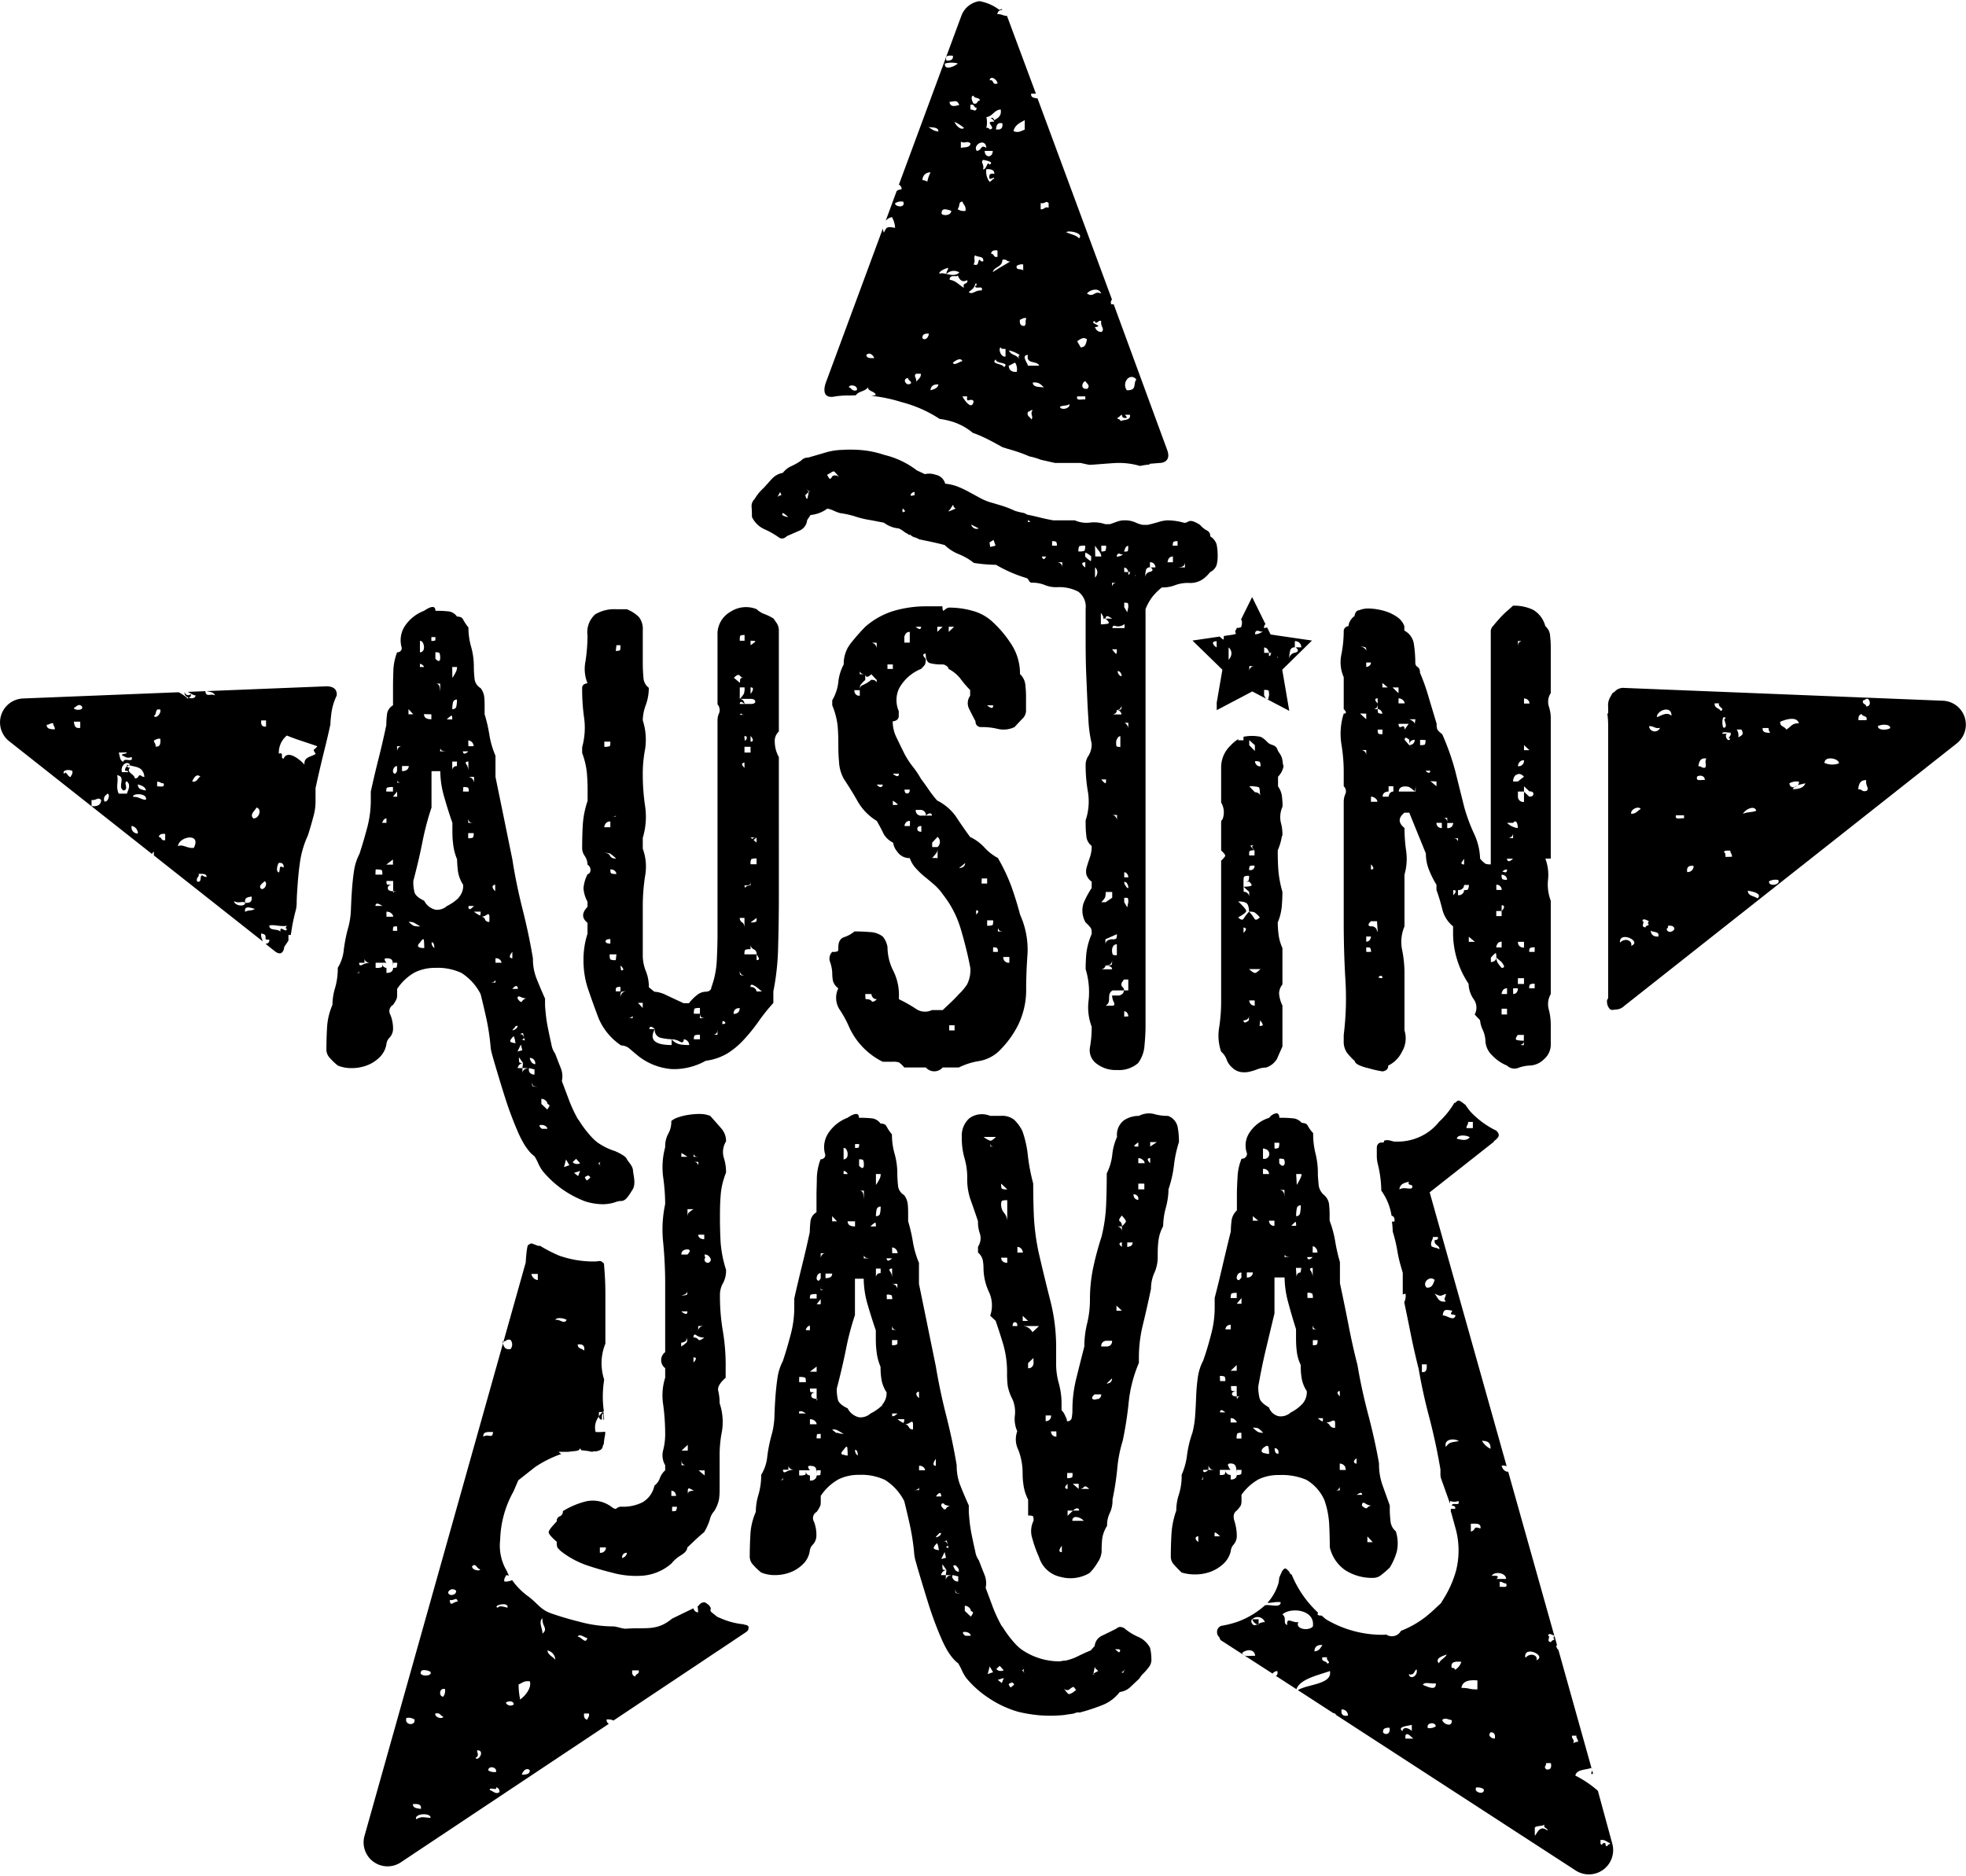 <svg id="23a6d5c5-aa3a-48e6-8226-b2b5a260cf9a" data-name="Layer 1" xmlns="http://www.w3.org/2000/svg" width="0.57in" height="0.544in" viewBox="0 0 41.059 39.138"><title>withstar</title><path d="M32.373,13.255a.284.284,0,0,0-.1-.2.554.554,0,0,0-.253-.34.913.913,0,0,0-.422-.087c-.028.027-.07.065-.126.113a1.611,1.611,0,0,0-.155.154c-.047.053-.09.1-.126.147a.19.19,0,0,0-.057.106v4.883a.3.3,0,0,1-.111-.013.539.539,0,0,1-.112-.107,1.312,1.312,0,0,0-.132-.533,3.654,3.654,0,0,1-.2-.547q-.1-.4-.188-.754a5.18,5.18,0,0,0-.272-.767.421.421,0,0,1-.1-.094.292.292,0,0,1-.015-.12c-.064-.213-.123-.407-.174-.58a4.262,4.262,0,0,0-.174-.487c0-.062-.016-.1-.049-.12a.1.1,0,0,1-.049-.094,2.611,2.611,0,0,0-.029-.38.374.374,0,0,0-.2-.287v-.093a.4.4,0,0,0-.164-.2.91.91,0,0,0-.263-.12,1.285,1.285,0,0,0-.285-.047.5.5,0,0,0-.227.033.1.1,0,0,0-.086.067.119.119,0,0,0-.013.054.328.328,0,0,0-.114.146.2.2,0,0,0-.014.067.108.108,0,0,0-.1.093,2.548,2.548,0,0,1-.049.5.774.774,0,0,0,.049.473v.667a.2.2,0,0,1,.042.054c.01.026,0,.04-.042.04a1.388,1.388,0,0,0-.049.634,3.587,3.587,0,0,1,.049.553V16.4a.141.141,0,0,1,.035.16.4.4,0,0,0-.035.16v2.5q0,.64.035,1.221a6.266,6.266,0,0,1-.035,1.154v.12a.41.41,0,0,0,.065.247,1.362,1.362,0,0,0,.168.18c0,.026.027.053.08.08a.889.889,0,0,0,.2.066,2.3,2.3,0,0,0,.292.067.119.119,0,0,0,.054-.013.1.1,0,0,0,.069-.107.614.614,0,0,0,.287-.287.545.545,0,0,0,.054-.447V20.3a2.46,2.46,0,0,0-.05-.486.826.826,0,0,1,.05-.487V18.245a1.194,1.194,0,0,0,.035-.494,3.37,3.37,0,0,1-.035-.48q-.2-.16,0-.32h.1l.173.427c.051.124.109.267.174.427a.9.9,0,0,0,.062.333,2.026,2.026,0,0,0,.159.32v.107a4.159,4.159,0,0,1,.126.42.659.659,0,0,0,.221.341v.106a1.91,1.91,0,0,0,.324,1.094.577.577,0,0,0,.105.32.3.3,0,0,1,.022.321l.112.12a.594.594,0,0,0,.056.2.6.6,0,0,1,.056.227.443.443,0,0,0,.141.307.876.876,0,0,0,.31.213.222.222,0,0,0,.239.047.757.757,0,0,1,.225-.047.445.445,0,0,0,.309-.133.4.4,0,0,0,.141-.294V21.38a1.256,1.256,0,0,0-.042-.32.422.422,0,0,1,.042-.32V18.792a.962.962,0,0,1-.057-.44.962.962,0,0,0-.056-.441h.113V15a.793.793,0,0,0-.042-.274.328.328,0,0,1,.042-.273v-.974C32.387,13.42,32.382,13.344,32.373,13.255Zm-2.89,2.188a.134.134,0,0,1,.063-.013.115.115,0,0,1-.013.053.1.1,0,0,1-.1.054l.113.106-.119-.106-.092-.107c0-.036.014-.049.042-.04a.216.216,0,0,1,.056.04v.107A.1.1,0,0,1,29.483,15.443Zm-.148-.227q0-.093-.063-.06c-.043.023-.064,0-.064-.06h.211Zm0-.547h-.127v-.106a.135.135,0,0,1,.057.013C29.311,14.6,29.335,14.634,29.335,14.669Zm-.127-.333v.12l-.126-.12Zm-.225,0h-.112v-.094Zm-.26.44c.033-.009.049-.044.049-.107a.181.181,0,0,1-.042-.053c-.019-.036,0-.053.042-.053v.226a.09.09,0,0,1,.084.054.1.1,0,0,1,.015.04.152.152,0,0,1-.085-.014c-.009-.008-.014-.035-.014-.08C28.707,14.789,28.69,14.785,28.723,14.776Zm-.091,1.948v-.107a.157.157,0,0,1,.059.013c.05.027.075.058.075.094Zm0,1.414v-.107a.248.248,0,0,1,.042.054C28.692,18.12,28.678,18.138,28.632,18.138Zm.154-2.842c-.009-.008-.014-.035-.014-.08h.1v.094A.152.152,0,0,1,28.786,15.3Zm-.154-1.481a.086.086,0,0,1-.057.081.126.126,0,0,1-.042.013v-.094Zm-.113-.32a.137.137,0,0,1,.014.08c0-.026-.023-.053-.07-.08a.147.147,0,0,0-.056-.013A.259.259,0,0,1,28.519,13.5Zm.014,1.388V15l-.13-.12Zm-.126.76h.126v.107a.117.117,0,0,0-.014-.053A.114.114,0,0,0,28.407,15.643Zm.126,4.216v-.093c.047,0,.075,0,.084.013a.135.135,0,0,1,.015.08Zm.084-.267a.09.09,0,0,1-.084.054v-.107h.1A.115.115,0,0,1,28.617,19.592Zm.127-.213a.114.114,0,0,0-.112-.053.057.057,0,0,1-.042-.014q-.03-.027.042-.093h.126l.014.213h-.014A.12.12,0,0,0,28.744,19.379Zm.042,1.014a.09.09,0,0,1,.028-.027c.038-.018.057,0,.057.04A.157.157,0,0,1,28.786,20.393ZM29.1,16.51a.09.09,0,0,0-.084.054.12.12,0,0,0-.014.053h-.126a.094.094,0,0,1,.056-.093A.162.162,0,0,1,29,16.51V16.4h.1Zm.465,0h-.352a.1.1,0,0,1,.057-.093.159.159,0,0,1,.07-.013.223.223,0,0,1,.092.013.911.911,0,0,1,.119.093l.014-.106ZM29.546,15.1c0-.026-.024-.053-.071-.08A.124.124,0,0,0,29.419,15h.141Zm.225.334a.186.186,0,0,1-.013.093c-.008.009-.042.014-.1.014V15.43Zm.046.68a.086.086,0,0,1-.04-.04h.092C29.869,16.115,29.852,16.128,29.817,16.11ZM30,16.3V16.4l-.127-.107Zm.112.974a.13.13,0,0,1-.056-.013A.1.1,0,0,1,30,17.164h.112Zm.422.707a.586.586,0,0,1,.043-.067v.12C30.526,18.031,30.511,18.014,30.53,17.978Zm-.084-.494c0,.054-.005.067-.014.041s-.038-.041-.085-.041Zm-.113-.266a.116.116,0,0,1-.112.053v-.107q0-.08-.042-.093c-.029-.009-.014-.014.042-.014v.107h.126A.109.109,0,0,1,30.333,17.218Zm.014,1.347c.047,0,.061.018.043.053a.226.226,0,0,1-.043.054Zm.31-.013a.153.153,0,0,1-.084.013.113.113,0,0,1-.014.053.116.116,0,0,1-.113.054v-.107a.117.117,0,0,0,.113-.053.121.121,0,0,0,.014-.054h.1A.175.175,0,0,1,30.657,18.552Zm.014,1.094v-.107l.127.107Zm1.266-3.029-.113-.107v.214a.113.113,0,0,1-.112-.054.115.115,0,0,1-.015-.053V16.51h.127V16.4l.113.106q.084,0,.084.054C32.021,16.6,31.993,16.617,31.937,16.617Zm-.113,3.029v.12a.115.115,0,0,1-.112-.053.151.151,0,0,1-.015-.067Zm-.127.76h.127v.12H31.7Zm.127-4.869.113.106h-.113Zm0,.32a.143.143,0,0,1-.014.066.115.115,0,0,1-.113.054.122.122,0,0,1,.015-.054A.109.109,0,0,1,31.824,15.857Zm0-1.294a.124.124,0,0,1,.056.013.1.1,0,0,1,.057.093h-.113Zm-.127-1.2c.066,0,.082.005.05.013s-.05.045-.05.107Zm-.034,2.8c.042-.04.1-.029.161.033L31.7,16.3h-.1A.186.186,0,0,1,31.663,16.157ZM31.6,17.164c.038-.044.066-.04.085.014a.286.286,0,0,1,.013.093.227.227,0,0,1-.069-.013.386.386,0,0,1-.155-.094Zm-.014.267a.117.117,0,0,0,.014-.053v.106h-.126A.114.114,0,0,0,31.585,17.431Zm-.337,1.027a.1.1,0,0,1,.1.054.117.117,0,0,1,.014.053h-.112Zm.112.547v-.12c.047,0,.061.023.042.067a.181.181,0,0,1-.042.053v.107h-.112v-.107Zm0,.641v.12h-.112a.112.112,0,0,1,.013-.053A.1.1,0,0,1,31.36,19.646Zm-.112.333a.087.087,0,0,1-.056.08.136.136,0,0,1-.057.014v-.094c.057-.062.089-.093.1-.093s.014.031.014.093l.112.094a.558.558,0,0,1,.042.066q.028.054-.042.054a.44.44,0,0,1-.056-.067A.256.256,0,0,1,31.248,19.979Zm.225,1.188H31.36v-.121h.113Zm0-.427H31.36a.121.121,0,0,1,.014-.054.1.1,0,0,1,.1-.066Zm-.1-2.4a.173.173,0,0,1-.014-.093.124.124,0,0,1,.056.013.1.1,0,0,1,.057.094A.191.191,0,0,1,31.374,18.338Zm.042-.147a.037.037,0,0,0-.042,0h0a.1.1,0,0,1,.1-.053C31.473,18.191,31.454,18.209,31.416,18.191Zm.071-.24a.049.049,0,0,1-.014-.04H31.6C31.543,17.965,31.506,17.978,31.487,17.951ZM31.6,20.62h.1a.144.144,0,0,1-.013.066.091.091,0,0,1-.085.054Zm.225,1.094v.093c-.065,0-.082,0-.049-.013s.049-.036.049-.08a.588.588,0,0,1-.147-.014c-.033-.008-.026-.044.02-.106h.127Zm.225-1.094h-.112a.135.135,0,0,1,.014-.08.189.189,0,0,1,.1-.014Zm0-.761h-.112a.137.137,0,0,1,.014-.08.194.194,0,0,1,.1-.013Z"/><path d="M11.8,24.856a2.187,2.187,0,0,0,.42.214,1.235,1.235,0,0,0,.4.06c.223-.014.245-.068.349-.067s.165-.118.241-.237.018-.294.01-.4-.1-.176-.133-.247-.245-.159-.245-.159h0a1.334,1.334,0,0,1-.348-.169.889.889,0,0,1-.141-.126,2.28,2.28,0,0,1-.267-.354l-.014-.013a2.988,2.988,0,0,1-.19-.407l-.148-.394a.458.458,0,0,0-.021-.267c-.032-.08-.072-.182-.119-.306a.439.439,0,0,1-.078-.194c-.023-.1-.047-.211-.07-.327a3.1,3.1,0,0,1-.049-.32c-.01-.1-.014-.156-.014-.174v-.133c-.075-.169-.136-.313-.183-.434a1.1,1.1,0,0,1-.07-.406q-.085-.507-.218-1.034T10.7,17.925q-.085-.414-.169-.828c-.056-.275-.118-.573-.183-.893v-.441a1.863,1.863,0,0,1-.127-.433,3.067,3.067,0,0,0-.1-.434v-.107c0-.1,0-.18-.007-.247a.374.374,0,0,0-.077-.193.254.254,0,0,1-.127-.207,2.215,2.215,0,0,1-.014-.233,1.518,1.518,0,0,0-.056-.42,1.435,1.435,0,0,1-.057-.407.974.974,0,0,1-.112-.167c-.019-.04-.061-.06-.127-.06a.253.253,0,0,0-.168-.107,2.248,2.248,0,0,0-.282-.013c0-.107-.079-.107-.239,0a.844.844,0,0,0-.387.3.542.542,0,0,0-.077.474.117.117,0,0,1-.014.053.1.1,0,0,1-.084.04,1.191,1.191,0,0,0-.078.387c-.005.133-.007.253-.007.36v.36a.246.246,0,0,0-.126.194,1.878,1.878,0,0,0-.014.22c-.047.222-.1.456-.162.7s-.115.474-.162.687v.2a2.224,2.224,0,0,1-.077.561q-.078.294-.162.547a1.082,1.082,0,0,0-.112.353c-.02.13-.033.263-.043.4s-.016.271-.021.4a1.652,1.652,0,0,1-.049.354,3.315,3.315,0,0,0-.1.487.861.861,0,0,1-.126.38A1.442,1.442,0,0,1,7,20.606a1.237,1.237,0,0,0-.057.36,1.375,1.375,0,0,0-.112.467c-.01.161-.014.321-.014.481a.261.261,0,0,0,.077.167,1.287,1.287,0,0,0,.162.153.725.725,0,0,0,.288.053.888.888,0,0,0,.309-.053.749.749,0,0,0,.268-.167.491.491,0,0,0,.148-.273.231.231,0,0,1,.07-.147.273.273,0,0,0,.07-.187.776.776,0,0,0-.056-.287.149.149,0,0,1,.056-.207.634.634,0,0,0,.077-.133.387.387,0,0,0,.008-.093v-.107a1.069,1.069,0,0,1,.372-.347.965.965,0,0,1,.429-.093,1.174,1.174,0,0,1,.542.106,1.132,1.132,0,0,1,.4.441c.027.106.065.264.112.473a4.815,4.815,0,0,1,.1.661,1.012,1.012,0,0,0,.028.127c.009.031.018.064.028.1q.112.386.232.767a7.686,7.686,0,0,0,.274.74,2.284,2.284,0,0,0,.127.254,1.3,1.3,0,0,0,.112.16.62.62,0,0,0,.113.107,1.054,1.054,0,0,1,.077.146.843.843,0,0,0,.092.16A2.1,2.1,0,0,0,11.8,24.856Zm.731-.594c-.014.018-.007.044.021.08l-.056-.067C12.534,24.249,12.546,24.244,12.532,24.262Zm-.457.28-.085-.067.127-.04Zm.211-.013c.028.017.042.031.042.04s-.024.031-.07.066a.179.179,0,0,1-.042-.066C12.216,24.56,12.239,24.546,12.286,24.529Zm-.253-.347.084.093a.129.129,0,0,1-.056.014.112.112,0,0,1-.1-.04Zm-.211.013.07.12-.112.04ZM7.5,20.3H7.392a.2.2,0,0,0,.1-.013.173.173,0,0,0,.014-.093Zm.07-.173c-.047.027-.07.013-.07-.04h.112v-.093a.086.086,0,0,0,.057.08.159.159,0,0,0,.07.013A.333.333,0,0,0,7.574,20.126ZM10.3,18.472a.057.057,0,0,1,.042-.014v.134Q10.261,18.511,10.3,18.472Zm-.521-3.029a.118.118,0,0,1,.1.067.117.117,0,0,1,.014.053H9.782Zm0,1.721v-.093a.107.107,0,0,0,.015.053c.009.027.042.04.1.04Zm.113.214a.173.173,0,0,1-.014.093.2.2,0,0,1-.1.013v-.106H9.9ZM9.881,16.27a.119.119,0,0,0-.1-.066H9.9v.12A.121.121,0,0,0,9.881,16.27Zm-.141-.327q-.042-.06.042-.06v.2A.24.24,0,0,0,9.74,15.943Zm.042-.273c-.047.045-.079.058-.1.04a.054.054,0,0,1-.014-.04Zm-.337-1.761h.1a.25.25,0,0,1-.014.08.853.853,0,0,1-.084.147Zm.014.747a.077.077,0,0,1,.084-.067.616.616,0,0,1-.014.147c-.009.036-.037.053-.084.053A.676.676,0,0,1,9.459,14.656Zm.084,1.227v.094a.13.13,0,0,0-.056.013.1.1,0,0,0-.042.094v-.2Zm-.112-.96c.009,0,.014.027.014.08H9.332A.369.369,0,0,1,9.431,14.923Zm-.225.707c.009.027.051.04.126.04h-.14C9.192,15.617,9.2,15.6,9.206,15.63Zm-.028-1.314a.077.077,0,0,0-.085-.06h.1v.213A.712.712,0,0,0,9.178,14.316Zm0-.7a.263.263,0,0,1,.014.12.052.052,0,0,1-.014.04c-.019.018-.047,0-.085-.04V13.6A.168.168,0,0,1,9.178,13.615Zm-.169-.333h.084c0,.045,0,.069-.007.073a.189.189,0,0,1-.077.007Zm0,1.614V15c-.075,0-.122-.018-.141-.053a.121.121,0,0,1-.014-.054ZM8.77,13.362a.133.133,0,0,1,.042.013.181.181,0,0,1,.042.134.117.117,0,0,1-.014.053.083.083,0,0,1-.07.04Zm0,.48a.116.116,0,0,1,.07.04.04.04,0,0,1,.014.027H8.77Zm-.239.947.1.107h-.1Zm-.239.774h.1a.089.089,0,0,0-.084.054.105.105,0,0,0-.014.053Zm-.071.467a.084.084,0,0,1,.071-.053v.107c-.019.035-.033.053-.043.053a.04.04,0,0,1-.028-.013.056.056,0,0,1-.014-.04A.121.121,0,0,1,8.221,16.03Zm-.14.4a.313.313,0,0,1,.126-.013v.093h-.14C8.067,16.466,8.071,16.439,8.081,16.43Zm.126,1.5v.106h-.14ZM8,17.124a.082.082,0,0,1,.071-.053v.093H7.982A.105.105,0,0,1,8,17.124Zm.071,1.895a.238.238,0,0,1,.07.013c.047.027.07.058.07.093h-.14Zm-.226-.881a.32.32,0,0,1,.127.013c.01.009.014.04.014.094H7.841Zm.014.72c.019-.017.061,0,.127.041H7.841A.058.058,0,0,1,7.855,18.858Zm.429,1.321c0,.009-.03.014-.077.014a.117.117,0,0,1-.014.053c-.019.036-.061.053-.126.053v-.106a.06.06,0,0,1-.043-.014c-.028-.008-.042-.04-.042-.093,0,.053,0,.085-.014.093a.292.292,0,0,1-.127.014v-.107h.226a.133.133,0,0,1-.029-.04c-.018-.035-.009-.053.029-.053q.112,0,.126.06a.637.637,0,0,1,.014.14v-.107h.085A.289.289,0,0,1,8.284,20.179Zm.008-.76H8.207a.238.238,0,0,1,.007-.08c0-.009.03-.013.078-.013Zm-.078-.794c-.005.022-.007.011-.007-.033-.075,0-.112-.022-.112-.067s.037-.067.112-.067a.632.632,0,0,1-.126-.006c-.01-.005-.014-.029-.014-.074h.14v.214h.085C8.244,18.592,8.219,18.6,8.214,18.625Zm.078-2.008H8.207l.085-.107Zm0-.293V16.2c0,.062,0,.1.014.106a.147.147,0,0,0,.084.014Zm.1-.24v-.107h.141a.107.107,0,0,1-.015.053Q8.489,16.084,8.39,16.084Zm.239,3.228a.49.49,0,0,1-.1-.08.271.271,0,0,1,.1.013q.028.014.141.081A.426.426,0,0,1,8.629,19.312Zm.127.454c-.047-.018-.043-.053.014-.107.047-.071.073-.084.077-.04a1.482,1.482,0,0,1,.007.16A.323.323,0,0,1,8.756,19.766Zm.281-.013a.126.126,0,0,1-.028-.094c.037,0,.056.04.056.12Zm.541-1.028a.925.925,0,0,1-.246.174.313.313,0,0,1-.239.08.352.352,0,0,1-.239-.187c-.112-.054-.178-.109-.2-.167a.832.832,0,0,1-.028-.247c.075-.284.139-.555.19-.813a5.724,5.724,0,0,1,.19-.721v-.76h.183a1.985,1.985,0,0,0,.084.546q.084.294.169.534v.12c0,.1,0,.2.014.307a1.146,1.146,0,0,0,.084.334c0,.053.005.129.015.226a.708.708,0,0,0,.112.307A.361.361,0,0,1,9.578,18.725Zm.092-2.308a.207.207,0,0,1,.1.013.137.137,0,0,1,.014.08H9.67ZM9.8,18.959q-.015-.034-.015.06V18.9H9.9C9.839,18.961,9.806,18.981,9.8,18.959Zm.224.14a.654.654,0,0,1-.126-.08h.141C10.036,19.072,10.031,19.1,10.021,19.1Zm.106.08a.088.088,0,0,0-.091-.054.21.21,0,0,0,.126-.04c.038-.026.056-.013.056.04v.107A.087.087,0,0,1,10.127,19.179Zm.091,1.321c.066,0,.1-.011.113-.034s.014-.011.014.034Zm.127-.414v-.093a.115.115,0,0,1,.112.053.1.1,0,0,1,.015.04Zm.773,2a.119.119,0,0,1,.057.12.115.115,0,0,1-.07-.033.292.292,0,0,1-.029-.047.117.117,0,0,1-.014-.053A.139.139,0,0,1,11.118,22.087ZM10.872,20.8a.319.319,0,0,0,.148.033.115.115,0,0,0-.112.053c-.019.036-.052.018-.1-.053Q10.809,20.767,10.872,20.8Zm.007.78c-.028,0-.013-.009.043-.026l.028.106c.009.045.011.063.007.054s-.021-.014-.049-.014c0-.008.014-.022.042-.04C10.931,21.607,10.908,21.58,10.879,21.58Zm.029.334-.1.027.07-.147ZM10.8,20.58a.075.075,0,0,1,.014.053H10.7C10.744,20.58,10.776,20.562,10.8,20.58Zm-.1-.721v.134a.062.062,0,0,1-.043-.014C10.636,19.961,10.649,19.921,10.7,19.859Zm-.043,1.861c0-.022.024-.055.071-.1a.308.308,0,0,1,.028.087.187.187,0,0,0,.014.06C10.692,21.758,10.654,21.743,10.654,21.72Zm.043-.22a.18.18,0,0,1,.035-.047.18.18,0,0,0,.035-.046H10.8a.013.013,0,0,0,.014-.014C10.809,21.447,10.771,21.482,10.7,21.5Zm.351.854a.086.086,0,0,1,0-.067.162.162,0,0,0-.07.014.1.1,0,0,0-.07.093v-.107h-.1a.128.128,0,0,1,.07-.093.109.109,0,0,1,.043-.013c-.047,0-.073-.005-.078-.014a.379.379,0,0,1-.007-.106l.085.12-.014.106h.14l.113.027v.107A.112.112,0,0,1,11.048,22.354Zm.07.307a.14.14,0,0,1-.013-.08.115.115,0,0,0,.013.053c.01.027.043.04.1.04A.2.2,0,0,1,11.118,22.661Zm.212.894h-.015c-.047-.036-.06-.063-.042-.08h.042a.131.131,0,0,1,.057.013c.037.018.056.04.056.067Zm.1-.4-.127-.12v-.106a.131.131,0,0,1,.057.013c.047.027.07.058.07.093a.152.152,0,0,1,.042.027Q11.484,23.075,11.428,23.154Z"/><path d="M16.151,20.926v-.24a5.265,5.265,0,0,0,.1-.94q.015-.54.015-1.034V15.79a.662.662,0,0,1-.085-.313.264.264,0,0,1,.085-.221V13.135a.275.275,0,0,0-.057-.16l-.056-.08a1.076,1.076,0,0,0-.19-.093A.486.486,0,0,1,15.8,12.7a.59.59,0,0,0-.541.053.533.533,0,0,0-.274.494v1.441a.185.185,0,0,1,.035.18.357.357,0,0,0-.035.153v4.456c0,.169-.005.354-.015.554a1.862,1.862,0,0,1-.113.567.085.085,0,0,1-.057.08.131.131,0,0,1-.057.013.3.3,0,0,0-.191.074.914.914,0,0,0-.163.166h-.114l-.355-.166a.639.639,0,0,0-.255-.074l-.114-.093a.869.869,0,0,0-.064-.34.887.887,0,0,1-.063-.34v-1a4.147,4.147,0,0,1,.049-.647,1.085,1.085,0,0,0-.049-.567v-.227a1.516,1.516,0,0,0,.049-.66,4.5,4.5,0,0,1-.049-.674,2.7,2.7,0,0,1,.049-.52,1.317,1.317,0,0,0-.049-.6.944.944,0,0,1,.063-.32,1.049,1.049,0,0,0,.063-.36.278.278,0,0,1-.112-.22c-.01-.1-.014-.207-.014-.314v-.667a.406.406,0,0,0-.077-.273.744.744,0,0,0-.257-.167h-.222a.771.771,0,0,0-.438.107.5.5,0,0,0-.16.44,3.732,3.732,0,0,1-.042.54.793.793,0,0,0,.042.46.125.125,0,0,0-.056.014.084.084,0,0,0-.056.08,4.232,4.232,0,0,0,.042.634,1.534,1.534,0,0,1-.042.607v.12a1.682,1.682,0,0,1,.1.427c.009.124.014.235.014.333v.24a1.913,1.913,0,0,0-.1.494c-.01.16-.014.329-.014.507a.286.286,0,0,0,.056.153.331.331,0,0,1,.056.18.127.127,0,0,1,.057.147.082.082,0,0,1-.057.053.785.785,0,0,0-.084.294.687.687,0,0,0,.084.28v.107q-.183.188,0,.333v.227a1.754,1.754,0,0,0-.084.554,1.879,1.879,0,0,0,.084.567q.112.333.232.647a1.279,1.279,0,0,0,.471.567.273.273,0,0,1,.183.074c.056.048.117.1.183.153a1.284,1.284,0,0,0,.7.267,1.367,1.367,0,0,0,.7-.174,1.182,1.182,0,0,0,.451-.153,1.645,1.645,0,0,0,.337-.28,3.673,3.673,0,0,0,.3-.367A3.915,3.915,0,0,1,16.151,20.926Zm-3.137-.693a.057.057,0,0,1-.042.013l-.014-.093h.014C13.01,20.2,13.024,20.224,13.014,20.233Zm-.151-3.227,0,.025h-.122a.276.276,0,0,0,.121-.014Zm-.116,2.586v.094c-.065,0-.1-.016-.1-.047S12.682,19.592,12.747,19.592Zm.015-1.374c-.01-.009-.015-.035-.015-.08a.116.116,0,0,1,.113.053.111.111,0,0,1,.014.04A.24.24,0,0,1,12.762,18.218Zm.105-.307c-.066,0-.108-.02-.127-.06s-.061-.06-.126-.06a.354.354,0,0,1,.126.014A.724.724,0,0,1,12.867,17.911Zm-.134,2h.141l-.014.12a.242.242,0,0,1-.113-.014A.21.21,0,0,1,12.733,19.913Zm.141-6.458h.084c0,.062,0,.1-.014.107s-.037.013-.084.013Zm-.253,2.015h.126c0,.053,0,.085-.014.093a.236.236,0,0,1-.112.014Zm.014,1.734a.109.109,0,0,1,.112-.066v.12h-.126A.109.109,0,0,1,12.635,17.2Zm.225,3.482c0-.044,0-.071.014-.08a.161.161,0,0,1,.084-.013v.093h-.1Zm.112.067a.12.12,0,0,0-.014.053.213.213,0,0,1,.014-.106.239.239,0,0,1,.113-.014A.112.112,0,0,0,12.972,20.753Zm.127.494c.056,0,.089-.011.1-.034s.014-.011.014.034Zm.324-.214-.1-.107h.1Zm.787.761a.3.3,0,0,1-.183-.107v.12q-.534,0-.351-.333h-.113c0-.045.019-.058.057-.041a.241.241,0,0,1,.056.041.164.164,0,0,0,.14.186,1.233,1.233,0,0,0,.211.027.349.349,0,0,1,.169.047c.056.031.084.015.084-.047a.118.118,0,0,1,.1.067.117.117,0,0,1,.014.053A1.345,1.345,0,0,1,14.21,21.794Zm.408-.107h-.126a.14.14,0,0,1,.013-.08.248.248,0,0,1,.113-.013Zm0-.44v-.094h-.126a.227.227,0,0,1,.013-.107.265.265,0,0,1,.113-.013v.12a.121.121,0,0,0,.014.054c.01.026.047.04.112.04Zm.366.347c-.066,0-.083-.005-.05-.014s.05-.044.05-.106Zm.1-.227c0-.062.016-.078.049-.047S15.147,21.367,15.082,21.367Zm.76-1.388c.018.036,0,.054-.043.054v-.12h-.253a.175.175,0,0,1,.014-.094.248.248,0,0,1,.113-.013v-.12a.116.116,0,0,0,.063.12.1.1,0,0,1,.063.107A.644.644,0,0,1,15.842,19.979Zm-.106-2.455.063-.053a.178.178,0,0,0-.07.013c-.009,0-.007.017-.014.023l-.042-.036H15.8v.107Zm-.063-1.947v.12h-.127v-.12Zm-.113,2.947a.116.116,0,0,1-.014-.052.242.242,0,0,0,.113-.014c.009-.008.014-.04.014-.093v.107a.159.159,0,0,0-.07.013A.087.087,0,0,0,15.56,18.524Zm-.014-2.507c-.047-.045-.061-.076-.042-.094a.062.062,0,0,1,.042-.013Zm.253,3.135c0,.045,0,.071-.013.08a.251.251,0,0,1-.113.013Zm-.126-1.121a.213.213,0,0,1,.014-.106.236.236,0,0,1,.112-.014v.12Zm.042-2.574a.064.064,0,0,1-.042.013v-.12C15.72,15.4,15.734,15.439,15.715,15.457Zm-.126-.04a.3.3,0,0,1-.03.037.237.237,0,0,1-.013-.1C15.593,15.35,15.607,15.372,15.589,15.417Zm-.109-.539s0,.016.01.018a.127.127,0,0,0,.056.013h-.1Zm.066,4.274v.214c0-.063-.016-.1-.049-.121a.1.1,0,0,1-.049-.093Zm.127-5.79c.065,0,.1.005.1.013s-.033.036-.1.08Zm0,.974q.071,0,.042.066a.163.163,0,0,1-.042.067Zm.1.293c0,.036-.033.054-.1.054h-.225c0-.036.014-.049.042-.04a.216.216,0,0,1,.056.04.1.1,0,0,0-.056-.094.11.11,0,0,0-.042-.013v-.24h.1a.376.376,0,0,1-.014.133.741.741,0,0,1-.084.107h.225C15.738,14.576,15.771,14.594,15.771,14.629Zm-.309-1.374c.009-.009.037-.013.084-.013v.12h-.1C15.448,13.3,15.452,13.264,15.462,13.255Zm-.014.834a.1.1,0,0,0,.1.047c-.047,0-.075,0-.084.013s-.014.04-.014.093l-.127-.106C15.386,14.074,15.429,14.058,15.448,14.089ZM15.434,21.1a.115.115,0,0,1-.113.053.108.108,0,0,1,.056-.107.184.184,0,0,1,.071-.013A.148.148,0,0,1,15.434,21.1Zm.028-.761c-.01-.008-.014-.04-.014-.093a.1.1,0,0,0,.014.053.09.09,0,0,0,.084.054A.147.147,0,0,1,15.462,20.339Zm.324.307a.118.118,0,0,0-.113-.053c0-.044.018-.058.056-.04a.639.639,0,0,1,.07.04l.113.093H15.8A.1.1,0,0,0,15.786,20.646Z"/><path d="M17.528,21.053a2.3,2.3,0,0,1,.19.34,1.5,1.5,0,0,0,.717.761h.212a.4.4,0,0,1,.126.013.594.594,0,0,1,.113.107h.45a.232.232,0,0,0,.351,0h.338a1.434,1.434,0,0,1,.415-.133.807.807,0,0,0,.4-.187,2.055,2.055,0,0,0,.43-.581,1.685,1.685,0,0,0,.161-.753q0-.321.028-.714a1.766,1.766,0,0,0-.154-.821c-.056-.213-.118-.411-.183-.593a3.815,3.815,0,0,0-.282-.594,1.044,1.044,0,0,1-.281-.22.977.977,0,0,0-.3-.22q-.183-.253-.3-.434a1.075,1.075,0,0,0-.387-.327,2.076,2.076,0,0,1-.176-.227c-.061-.088-.115-.164-.162-.226a2.009,2.009,0,0,0-.176-.261,1.7,1.7,0,0,1-.175-.273c-.057-.115-.111-.227-.162-.333a.753.753,0,0,1-.077-.334.13.13,0,0,0,.056-.013.1.1,0,0,0,.07-.094v-.107a.574.574,0,0,1,.007-.473.917.917,0,0,1,.457-.407.535.535,0,0,0,.085-.094.318.318,0,0,0,.014-.12c-.047-.044-.061-.075-.043-.093a.061.061,0,0,1,.043-.013c0,.115.03.182.091.2a.975.975,0,0,0,.26.026.125.125,0,0,1,.056.014c.048.027.071.053.071.08a.755.755,0,0,1,.26.22,1.887,1.887,0,0,0,.19.22v.12a.266.266,0,0,0-.028.26c.037.076.084.167.14.274a.136.136,0,0,0,.015.067.115.115,0,0,0,.112.053,1.4,1.4,0,0,1,.344.04.53.53,0,0,0,.345-.04c.057-.062.11-.12.162-.173a.233.233,0,0,0,.077-.161v-.32c0-.062-.005-.137-.014-.227a.355.355,0,0,0-.112-.226,1.118,1.118,0,0,0-.155-.581,2.347,2.347,0,0,0-.408-.5.982.982,0,0,0-.429-.24,1.77,1.77,0,0,0-.485-.067c-.066,0-.117.076-.127.067a.175.175,0,0,1-.014-.094h-.351a2.385,2.385,0,0,0-.662.094,1.614,1.614,0,0,0-.6.333,4.362,4.362,0,0,0-.31.354.687.687,0,0,0-.14.433.98.98,0,0,0-.113.367.948.948,0,0,1-.127.381v.106a1.557,1.557,0,0,1,.113.434c.01.12.014.234.014.34s0,.247.014.394a.826.826,0,0,0,.1.367c.112.169.211.329.295.48a1.153,1.153,0,0,0,.394.4q.1.174.141.267a.469.469,0,0,0,.2.187.387.387,0,0,0,.091.193A.3.3,0,0,0,19,17.9a.607.607,0,0,0,.127.213,1.663,1.663,0,0,0,.182.174c.066.053.132.109.2.167a1.149,1.149,0,0,1,.183.206,2.144,2.144,0,0,1,.373.721c.079.267.148.538.2.814a.66.66,0,0,1-.07.347,1.172,1.172,0,0,1-.169.2c-.047.053-.1.106-.155.16l-.183.173h-.225a.333.333,0,0,1-.344-.033,3.034,3.034,0,0,0-.345-.194V20.74a1.118,1.118,0,0,0-.119-.487,1.109,1.109,0,0,1-.12-.487.222.222,0,0,0-.014-.067.446.446,0,0,0-.085-.16.462.462,0,0,0-.259-.093c-.109-.009-.219-.014-.331-.014a.666.666,0,0,1-.218.12c-.08.027-.12.1-.12.214,0,.044,0,.071-.014.08a.245.245,0,0,1-.113.013.2.2,0,0,0-.042.22.789.789,0,0,1,.042.22.916.916,0,0,0,.015.167.288.288,0,0,0,.112.154A.451.451,0,0,0,17.528,21.053Zm3.552-.967a.117.117,0,0,1-.113-.053.148.148,0,0,1-.014-.067h.127Zm-.225-.7c.009.031.042.046.1.046H20.84C20.84,19.37,20.845,19.354,20.855,19.386Zm-.015.473h-.1v-.093a.157.157,0,0,1,.085.013A.14.14,0,0,1,20.84,19.859Zm-.112-.56a.243.243,0,0,1-.112.013V19.2h.126C20.742,19.259,20.738,19.29,20.728,19.3Zm-.225-.974h.113v.107H20.5Zm.239-3.616c0,.054-.023.067-.07.04a.182.182,0,0,1-.056-.04Zm-.928-1.641h.112l-.112.107Zm-.239,0h.112l-.112.107Zm-.338,0a.052.052,0,0,1-.014.04c-.019.018-.051,0-.1-.04Zm-.351.227a.105.105,0,0,1,.014-.053.1.1,0,0,1,.1-.067V13.4h-.112Zm-.577.107v.12a.117.117,0,0,0-.014-.053.118.118,0,0,0-.1-.067Zm-.014.814c-.01-.027-.042-.04-.1-.04a.64.64,0,0,1-.168.106.1.1,0,0,0-.071.107v.12A.13.13,0,0,1,17.9,14.5a.108.108,0,0,1-.056-.107h.112a.275.275,0,0,1,.014-.107.708.708,0,0,1,.1-.106v-.12h-.113c0-.054,0-.067.014-.04s.043.04.1.04a.05.05,0,0,0,.014.04c.019.026.056.013.112-.04l.113.12C18.309,14.229,18.3,14.242,18.3,14.216Zm.014,2.148h.126a.054.054,0,0,1-.013.04C18.393,16.43,18.356,16.417,18.309,16.364Zm.225-2.415v-.094h.113v.094Zm.113,2.842V16.7c.065.045.1.071.1.08S18.712,16.791,18.647,16.791Zm.056-.614a.2.2,0,0,1-.056-.04h.126C18.773,16.19,18.749,16.2,18.7,16.177Zm.3,1.054h-.112a.1.1,0,0,1,.014-.053.1.1,0,0,1,.1-.054Zm-.056-.681c-.038,0-.056-.026-.056-.08H19C19,16.524,18.979,16.55,18.942,16.55Zm.295.8q-.084,0-.084-.06t.084-.06Zm0-.334A.127.127,0,0,1,19.181,17a.105.105,0,0,1-.056-.107h.112a.121.121,0,0,1,.043.014.106.106,0,0,1,.056.106.243.243,0,0,1,.056-.04c.047-.017.07,0,.07.04h-.225Zm.225.881a.81.81,0,0,0,.1-.12.272.272,0,0,0,.014-.107h-.113v-.093l.113-.12a.139.139,0,0,1,.042.147.163.163,0,0,1-.042.066V17.9Zm.619.2a.127.127,0,0,1-.056.013l.127-.106A.1.1,0,0,1,20.081,18.1Zm.3.987v-.093a.061.061,0,0,1,.043.013C20.437,19.023,20.423,19.05,20.376,19.085Zm-.562,2.308h.112V21.5h-.112ZM18.07,20.74H18.2a.107.107,0,0,0,.015.053.1.1,0,0,0,.1.053c-.056.054-.094.067-.113.04s-.06-.04-.126-.04Z"/><path d="M15.957,11.027a1.785,1.785,0,0,1,.309.174.107.107,0,0,0,.113.013.216.216,0,0,0,.056-.04l.275-.12a.266.266,0,0,0,.147-.214l.07-.106a.708.708,0,0,0,.352-.134.569.569,0,0,1,.141.047.844.844,0,0,0,.126.047,1.854,1.854,0,0,1,.324.073,1.868,1.868,0,0,0,.309.073l.141.027.14.027a.6.6,0,0,0,.31.12.511.511,0,0,1,.1.06.52.52,0,0,0,.1.06v.013h.042a.21.21,0,0,0,.091.054.3.3,0,0,1,.092.04l.253.053c.084.018.178.04.281.067a.913.913,0,0,0,.3.193,1.238,1.238,0,0,1,.309.18,3.147,3.147,0,0,0,.464.04,2.874,2.874,0,0,0,.647.28.2.2,0,0,1,.042.054.088.088,0,0,0,.043.04.7.7,0,0,1,.281.046.62.62,0,0,0,.267.047.851.851,0,0,1,.436.093.389.389,0,0,1,.155.361v.527c0,.271,0,.562.014.874s.023.6.042.874a2.878,2.878,0,0,0,.07.54.456.456,0,0,1-.063.247.343.343,0,0,0-.063.18,3.232,3.232,0,0,0,.049.587,1.236,1.236,0,0,1-.049.587c0,.107,0,.211.014.313a.281.281,0,0,0,.112.221.692.692,0,0,1-.035.233c-.024.067-.044.131-.063.193a.341.341,0,0,0-.014.167.288.288,0,0,0,.112.154v.133a1.881,1.881,0,0,0-.168.313.492.492,0,0,0,.042.407.773.773,0,0,1,.112.121.3.3,0,0,1,.014.12,1.437,1.437,0,0,0-.112.413c-.01.116-.014.223-.014.32a1.65,1.65,0,0,1,.063.647,1.128,1.128,0,0,0,.063.554,2.275,2.275,0,0,1-.035.427.348.348,0,0,0,.12.334.659.659,0,0,0,.45.146.608.608,0,0,0,.436-.146.7.7,0,0,0,.133-.374q.021-.226.021-.387V12.7a1.059,1.059,0,0,1,.156-.274,1.365,1.365,0,0,1,.185-.18.68.68,0,0,0,.277-.047.763.763,0,0,1,.291-.046.475.475,0,0,0,.27-.067.7.7,0,0,0,.17-.16.259.259,0,0,0,.135-.147.677.677,0,0,0,.022-.173,1.176,1.176,0,0,0-.022-.26.307.307,0,0,0-.134-.167.117.117,0,0,0-.064-.12.471.471,0,0,1-.148-.12c-.27-.169-.229-.016-.347-.047a1.308,1.308,0,0,0-.332-.047.7.7,0,0,0-.184.034c-.075.022-.15.042-.226.06h-.113a.64.64,0,0,1-.155-.054.551.551,0,0,0-.226-.04.452.452,0,0,0-.149.027l-.148.053h-.1a.717.717,0,0,0-.318-.033.6.6,0,0,1-.317-.047h-.45q-.141-.025-.282-.06t-.267-.06a.21.21,0,0,0-.1-.04,1.319,1.319,0,0,1-.155-.04,2.113,2.113,0,0,0-.274-.107c-.09-.026-.148-.044-.176-.053a1.134,1.134,0,0,1-.274-.107l-.232-.126A2.137,2.137,0,0,0,20,10.14a.961.961,0,0,0-.26-.06.256.256,0,0,0-.2-.187.4.4,0,0,0-.225-.013l-.169-.08a1.8,1.8,0,0,0-.675-.321,2.13,2.13,0,0,0-.4-.093,2.631,2.631,0,0,0-.472-.013,1.329,1.329,0,0,0-.372.06l-.345.1a.211.211,0,0,0-.077.013.217.217,0,0,0-.078.054,1.307,1.307,0,0,1-.2.113.447.447,0,0,0-.177.14.408.408,0,0,0-.231.127q-.091.1-.162.18c-.028.026-.059.058-.092.093a.977.977,0,0,0-.105.147.2.2,0,0,0-.063.167c.005.067.007.136.007.207A.529.529,0,0,0,15.957,11.027Zm8.776.747a.113.113,0,0,0,.014-.053v.107h-.154C24.667,11.828,24.715,11.81,24.733,11.774Zm-.225-.48a.155.155,0,0,1,.085-.013v.093h-.1A.135.135,0,0,1,24.508,11.294Zm-.112.373a.1.1,0,0,1,.1-.066v.12h-.112A.109.109,0,0,1,24.4,11.667Zm-.464.221a.075.075,0,0,1,.084-.06v-.107a.1.1,0,0,1,.1.053.11.11,0,0,1,.015.054h-.1c.056.044.052.075-.014.093a.117.117,0,0,0-.1.12A.647.647,0,0,1,23.932,11.888Zm-.219.1s.007,0,.007-.014a.1.1,0,0,1-.013.04C23.707,12,23.709,11.988,23.713,11.988Zm-1.047-.16a.157.157,0,0,1-.057-.054c-.018-.035,0-.053.057-.053Zm.411,6.9a.318.318,0,0,0,.014-.12h.137v.12l-.137.093H23A.453.453,0,0,0,23.077,18.725ZM23,16.257h.1c0,.053-.005.08-.014.08S23.041,16.31,23,16.257Zm.486-3.242v.08h-.253c0-.044.024-.058.072-.04A.211.211,0,0,0,23.481,13.015ZM23.425,14.1c-.028,0-.051-.018-.07-.054a.113.113,0,0,1-.014-.053.11.11,0,0,1,.042.013A.126.126,0,0,1,23.425,14.1Zm-.1-.561c0,.063-.005.094-.014.094s-.038-.031-.085-.094Zm-.014,1.321a.117.117,0,0,0,.014-.053.09.09,0,0,0,.084-.054.1.1,0,0,0,.014-.053c0,.053,0,.085-.014.093a.147.147,0,0,1-.084.014.091.091,0,0,1,.084.053.09.09,0,0,1,.014.04h-.211A.112.112,0,0,0,23.313,14.856Zm0,4.723a.157.157,0,0,1-.085.013.162.162,0,0,0-.07.014.1.1,0,0,0-.07.093v-.107l.239-.106A.173.173,0,0,1,23.313,19.579Zm.014.12v.227a.165.165,0,0,1-.085-.013.218.218,0,0,1-.014-.107.113.113,0,0,1,.014-.053A.091.091,0,0,1,23.327,19.7Zm-.014-2.642A.092.092,0,0,0,23.228,17h.1v.107A.121.121,0,0,0,23.313,17.057Zm.007-1.494a.3.3,0,0,1-.007-.093.1.1,0,0,1,.014-.053c.02-.045.044-.067.073-.067v.227C23.352,15.577,23.325,15.572,23.32,15.563Zm-.246,4.616a.052.052,0,0,0,.014-.04c.065,0,.107-.017.126-.053a.136.136,0,0,0,.014-.067c0,.063,0,.1-.014.107a.294.294,0,0,1-.126.013.18.18,0,0,1,.126.04.094.094,0,0,1,.014.04h-.239A.1.1,0,0,0,23.074,20.179Zm.385.534a.13.13,0,0,1-.123.053h-.108a.313.313,0,0,0,.036.14c.023.05.011.074-.036.074h-.137a.14.14,0,0,0,.067-.08.44.44,0,0,0,.007-.08.529.529,0,0,1,.007-.08.142.142,0,0,1,.067-.08h.235A.107.107,0,0,1,23.459,20.713Zm.022.494V21.1a.1.1,0,0,1,.042.013.124.124,0,0,1,.043.094Zm.085-.641v.094h-.089a.078.078,0,0,0-.022-.06.113.113,0,0,1-.03-.04.075.075,0,0,1,0-.047.261.261,0,0,1,.052-.08h.089Zm-.022-1.641-.063-.107v-.093c.048,0,.073,0,.078.013a.281.281,0,0,1,.007.08Zm-.048-.467a.132.132,0,0,1-.015-.066.1.1,0,0,1,.042.013.156.156,0,0,1,.043.12C23.538,18.525,23.514,18.5,23.5,18.458Zm-.015-.16v-.107a.107.107,0,0,1,.042.014.122.122,0,0,1,.043.093Zm.085-3.108a.121.121,0,0,0-.014-.054c-.029-.044-.052-.066-.071-.066h.085Zm-.022-2.429-.063-.106v-.094c.048,0,.073.005.078.014a.27.27,0,0,1,.007.08Zm.05-.807c0,.014-.009.02-.028.02v-.053h-.085v-.093a.082.082,0,0,1,.071.053.105.105,0,0,1,.014.04h.042A.042.042,0,0,0,23.594,11.954Zm-.1-.513c.018-.045.042-.067.07-.067a.447.447,0,0,1-.007.107c-.005.009-.03.013-.078.013A.107.107,0,0,1,23.5,11.441Zm-.092.106a.066.066,0,0,0,.057,0,.135.135,0,0,1-.066.039.18.18,0,0,1-.068.014C23.327,11.547,23.352,11.53,23.4,11.547Zm-.176.6h.1a.133.133,0,0,0-.058.013.088.088,0,0,0-.043.08Zm-.067.707a.639.639,0,0,1,.071.04h-.141c.075.062.089.1.043.107a.734.734,0,0,1-.139.013v-.24c.046.062.062.1.048.107s0,.013.048.013C23.091,12.851,23.114,12.837,23.161,12.855ZM23,11.374h.1a.218.218,0,0,1-.014.107.157.157,0,0,1-.085.013Zm-.131,0,.056.08a.247.247,0,0,1,.049.067A.168.168,0,0,1,23,11.6h-.126Zm0,.454a.132.132,0,0,1,.041.146.168.168,0,0,1-.041.067Zm-.08-.227c0,.062,0,.093-.014.093a.488.488,0,0,1-.112-.093c0-.054,0-.08.014-.08A.46.46,0,0,1,22.792,11.6Zm-.253-.214a.324.324,0,0,1,.127-.013.218.218,0,0,1-.014.107.3.3,0,0,1-.127.013A.218.218,0,0,1,22.539,11.387Zm-.351.441a.1.1,0,0,0-.057-.094.124.124,0,0,0-.056-.013h.113Zm-.212-.547a.157.157,0,0,1,.085.013.135.135,0,0,1,.014.08h-.1Zm-.126.32c-.019.035-.033.053-.042.053a.04.04,0,0,1-.028-.013.05.05,0,0,1-.014-.04Zm-.38-.761a.152.152,0,0,1,.042.027c.01.009,0,.013-.014.013H21.47Zm-.717.414.042.12-.113.027-.013-.094Zm-.31-.24a.112.112,0,0,1-.126-.027.074.074,0,0,1-.028-.053ZM19.9,10.52v.013h.014v.027l.042.04-.126.054H19.8C19.825,10.645,19.857,10.6,19.9,10.52Zm-.8-.267v.067l-.07.013-.014-.013A.092.092,0,0,1,19.093,10.253Zm-.253.374a.04.04,0,0,1,.014-.027q.057.068.042.06c-.009,0-.023,0-.042.02l-.014-.026Zm-1.5-.774c.038-.027.063-.035.077-.027a.877.877,0,0,1,.12.147.12.12,0,0,0-.1-.067.133.133,0,0,0-.057.014c-.028.044-.047.064-.056.06a.294.294,0,0,1-.056-.087Zm-.506.32c.028.045.049.067.063.067A.381.381,0,0,0,17,10.2l-.113.053v.027l-.028.12-.028-.027V10.36l-.014-.04.07-.067Zm-.479.521.1.08a.162.162,0,0,1-.07-.014C16.332,10.743,16.323,10.72,16.35,10.694Zm-.069-.441.027.067a.124.124,0,0,0-.084.04Z"/><path d="M15.073,23.558c-.056-.066-.136-.157-.241-.273a.583.583,0,0,0-.221-.04,1.411,1.411,0,0,0-.242.02,1.183,1.183,0,0,0-.213.053.411.411,0,0,0-.136.074.506.506,0,0,1-.064.266.551.551,0,0,0-.064.281,1.6,1.6,0,0,0-.042.627,4.149,4.149,0,0,1,.042.56,2.544,2.544,0,0,0-.042.8,9.008,9.008,0,0,1,.042.907v1.387a.208.208,0,0,0,0,.334v.2a1.231,1.231,0,0,0-.042.56,4.628,4.628,0,0,1,.042.627,1.334,1.334,0,0,1-.042.327.41.41,0,0,0,.042.314v.107a.4.4,0,0,0-.112.166.331.331,0,0,1-.113.154.524.524,0,0,1-.246.346.9.9,0,0,1-.429.094.148.148,0,0,0-.113.033c-.018.023-.056.011-.112-.033a.656.656,0,0,0-.521-.114,1.717,1.717,0,0,0-.492.207.1.1,0,0,1-.063.107.1.1,0,0,0-.063.107c-.113.116-.169.191-.169.226s.056.1.169.2a.3.3,0,0,0,.014.12.549.549,0,0,0,.112.106,1.889,1.889,0,0,0,.492.261c.17.058.343.109.521.153a1.884,1.884,0,0,0,.661.067,1.044,1.044,0,0,0,.595-.254.74.74,0,0,1,.2-.173c.087-.054.13-.107.13-.16l.176-.167c.052-.049.11-.1.176-.154a1.161,1.161,0,0,0,.12-.266.386.386,0,0,1,.091-.174.743.743,0,0,0,.1-.247,1.336,1.336,0,0,0,.013-.18v-.733a2.539,2.539,0,0,1,.05-.514,1.228,1.228,0,0,0-.05-.58A1.082,1.082,0,0,0,15,29.028c-.019-.075.033-.166.155-.273v-.2A4.3,4.3,0,0,0,15.1,27.8a4.28,4.28,0,0,1-.064-.767.484.484,0,0,1,.064-.254.545.545,0,0,0,.063-.28,2.5,2.5,0,0,1-.113-.567c-.009-.164-.014-.331-.014-.5,0-.151,0-.309.014-.474a1.539,1.539,0,0,1,.113-.487,1,1,0,0,0-.049-.32.42.42,0,0,1,.049-.333A.394.394,0,0,0,15.073,23.558Zm-2.433,8.8a.113.113,0,0,1-.112.053V32.3h.127A.107.107,0,0,1,12.64,32.357Zm.394.147a.11.11,0,0,1-.042.013.1.1,0,0,1,.042-.093.13.13,0,0,1,.057-.014A.1.1,0,0,1,13.034,32.5Zm1.674-6.738v.094a.158.158,0,0,1-.07-.014.083.083,0,0,1-.056-.08Zm-.366,2.248a.615.615,0,0,1-.116.087l0-.08a.13.13,0,0,0,.056-.013.1.1,0,0,0,.07-.094A.2.2,0,0,1,14.342,28.014Zm-.058-.994c.048-.017.072-.044.072-.08,0,.045,0,.072-.014.08a.256.256,0,0,1-.116.014A.141.141,0,0,0,14.284,27.02Zm-.054-.84a.094.094,0,0,1,.056-.093.162.162,0,0,1,.07-.014.062.062,0,0,1,.043.014c.018.018,0,.049-.043.093Zm.126,1.187c0,.054-.023.067-.07.04a.182.182,0,0,1-.056-.04Zm.127.961c.047,0,.061.018.042.053a.2.2,0,0,1-.042.054Zm0-.414c0-.062.021-.077.063-.046a.266.266,0,0,0,.162.046c-.066.054-.108.067-.126.04A.116.116,0,0,0,14.483,27.914Zm.155-.227a.106.106,0,0,0-.056.107v-.12h.126A.175.175,0,0,0,14.638,27.687ZM14.5,24.105c.009.023.037.034.085.034h-.1C14.483,24.094,14.487,24.083,14.5,24.105Zm.085.141c0,.062-.006.078-.015.046s-.037-.046-.084-.046Zm-.1.987a.606.606,0,0,0-.113.086.273.273,0,0,0-.014.114v-.2Zm-.253-1.174.126.08h-.13Zm-.211,7.164v-.107a.09.09,0,0,1,.084.054.105.105,0,0,1,.014.053Zm.1.307c-.009.009-.037.013-.084.013V31.45h.1A.137.137,0,0,1,14.117,31.53Zm.113-.947v-.12c0,.062.016.1.049.106S14.3,30.583,14.23,30.583Zm0-.307.13-.12v.12Zm.144.88c-.009.027-.014.014-.014-.04s.019-.057.056-.04c.019.009.043.023.071.04C14.417,31.116,14.379,31.13,14.37,31.156Zm.338-.36-.126-.106h.126Zm.014-4.549a.148.148,0,0,1-.014-.067.129.129,0,0,1,.113.067.065.065,0,1,1-.1,0Z"/><path d="M23.779,34.171a1.128,1.128,0,0,1-.3-.186c-.056-.027-.1-.032-.126-.014a.16.16,0,0,0-.043.027c-.122.062-.223.111-.3.147a.263.263,0,0,0-.148.213l-.084.094c-.047.017-.132.055-.253.113a1.067,1.067,0,0,1-.281.1.324.324,0,0,0-.1.014,1.392,1.392,0,0,1-.8-.241.889.889,0,0,1-.141-.126,2.224,2.224,0,0,1-.266-.354l-.015-.013a2.988,2.988,0,0,1-.19-.407c-.051-.138-.1-.269-.147-.394a.472.472,0,0,0-.021-.266c-.033-.081-.073-.183-.12-.307a.429.429,0,0,1-.077-.194c-.024-.1-.047-.211-.071-.327a3.1,3.1,0,0,1-.049-.32c-.009-.1-.014-.155-.014-.173v-.134q-.113-.253-.183-.433a1.11,1.11,0,0,1-.07-.407q-.084-.507-.218-1.034t-.218-1.034c-.056-.276-.113-.552-.169-.828s-.117-.573-.183-.893v-.44a1.928,1.928,0,0,1-.126-.434,3.374,3.374,0,0,0-.1-.434v-.107c0-.1,0-.18-.008-.246a.365.365,0,0,0-.077-.194.254.254,0,0,1-.127-.207c-.009-.093-.014-.171-.014-.233a1.518,1.518,0,0,0-.056-.42,1.434,1.434,0,0,1-.056-.407.993.993,0,0,1-.113-.167c-.018-.04-.061-.06-.126-.06a.255.255,0,0,0-.169-.107,2.23,2.23,0,0,0-.281-.013q0-.16-.24,0a.836.836,0,0,0-.386.3.535.535,0,0,0-.077.474.107.107,0,0,1-.015.053.1.1,0,0,1-.084.04,1.223,1.223,0,0,0-.078.387c0,.133-.007.253-.007.36v.36a.247.247,0,0,0-.126.194,2.125,2.125,0,0,0-.014.22q-.071.333-.162.7t-.162.687v.2a2.178,2.178,0,0,1-.077.56c-.052.2-.105.378-.162.547a1.1,1.1,0,0,0-.112.354c-.019.129-.033.262-.043.4s-.016.271-.02.4a1.65,1.65,0,0,1-.05.354,3.183,3.183,0,0,0-.1.487.874.874,0,0,1-.127.38,1.442,1.442,0,0,1-.056.413,1.236,1.236,0,0,0-.056.361,1.343,1.343,0,0,0-.113.466c-.009.161-.014.321-.014.481a.257.257,0,0,0,.078.167,1.212,1.212,0,0,0,.161.153.729.729,0,0,0,.288.054.9.9,0,0,0,.31-.054.746.746,0,0,0,.267-.167.48.48,0,0,0,.148-.273.231.231,0,0,1,.07-.147.273.273,0,0,0,.07-.187A.76.76,0,0,0,17,31.763a.148.148,0,0,1,.056-.206.747.747,0,0,0,.078-.134.469.469,0,0,0,.007-.093v-.107a1.063,1.063,0,0,1,.373-.347.959.959,0,0,1,.429-.093,1.159,1.159,0,0,1,.541.107,1.128,1.128,0,0,1,.4.44c.028.107.065.265.112.473a4.838,4.838,0,0,1,.1.661.973.973,0,0,0,.028.127c.009.031.019.064.028.1q.113.385.232.767t.274.74a2.284,2.284,0,0,0,.127.254,1.2,1.2,0,0,0,.113.16.651.651,0,0,0,.112.107,1.054,1.054,0,0,1,.077.146.944.944,0,0,0,.092.161,2.117,2.117,0,0,0,.471.42,2.187,2.187,0,0,0,.612.286,3.059,3.059,0,0,0,.45.074,2.961,2.961,0,0,0,.52-.007c.047-.009.092-.015.134-.02a.357.357,0,0,0,.12-.033h.07a4.033,4.033,0,0,0,.45-.147.856.856,0,0,0,.38-.28.392.392,0,0,0,.231-.113l.177-.167a.562.562,0,0,1,.091-.114,1.176,1.176,0,0,0,.119-.14.249.249,0,0,0,.042-.16,1.038,1.038,0,0,0-.027-.227A.5.5,0,0,0,23.779,34.171ZM16.352,30.89H16.24a.189.189,0,0,0,.1-.014c.009-.008.014-.04.014-.093Zm.071-.174c-.047.027-.071.014-.071-.04h.113v-.093a.087.087,0,0,0,.056.08.162.162,0,0,0,.07.013A.339.339,0,0,0,16.423,30.716Zm2.728-1.654a.059.059,0,0,1,.042-.014v.134Q19.109,29.1,19.151,29.062Zm-.52-3.029a.12.12,0,0,1,.1.067.108.108,0,0,1,.014.053h-.112Zm0,1.721v-.093a.1.1,0,0,0,.014.053c.009.027.042.04.1.04Zm.112.214c0,.053,0,.084-.014.093a.194.194,0,0,1-.1.013v-.106h.112Zm-.014-1.108a.119.119,0,0,0-.1-.066h.112v.12A.109.109,0,0,0,18.729,26.86Zm-.14-.326c-.029-.04-.014-.06.042-.06v.2A.237.237,0,0,0,18.589,26.534Zm.042-.274c-.047.045-.08.058-.1.04a.051.051,0,0,1-.015-.04ZM18.293,24.5h.1a.25.25,0,0,1-.014.08.865.865,0,0,1-.085.147Zm.014.747a.078.078,0,0,1,.085-.067.616.616,0,0,1-.014.147c-.01.036-.038.053-.085.053A.676.676,0,0,1,18.307,25.246Zm.085,1.228v.093a.139.139,0,0,0-.056.013.1.1,0,0,0-.043.094v-.2Zm-.113-.961c.009,0,.014.027.014.08h-.112A.393.393,0,0,1,18.279,25.513Zm-.225.707c.01.027.052.04.127.04H18.04C18.04,26.207,18.045,26.193,18.054,26.22Zm-.028-1.314a.076.076,0,0,0-.084-.06h.1v.213A.712.712,0,0,0,18.026,24.906Zm0-.7a.257.257,0,0,1,.014.12.054.054,0,0,1-.014.04c-.019.018-.047,0-.084-.04v-.134A.15.15,0,0,1,18.026,24.206Zm-.169-.334h.085a.161.161,0,0,1-.008.073.189.189,0,0,1-.077.007Zm0,1.614v.107c-.075,0-.122-.018-.14-.053a.11.11,0,0,1-.015-.054Zm-.239-1.534a.126.126,0,0,1,.042.013.181.181,0,0,1,.042.134.117.117,0,0,1-.014.053.081.081,0,0,1-.07.04Zm0,.48a.119.119,0,0,1,.07.04.04.04,0,0,1,.014.027h-.084Zm-.239.947.1.107h-.1Zm-.239.774h.1a.091.091,0,0,0-.085.054.105.105,0,0,0-.014.053Zm-.071.467a.084.084,0,0,1,.071-.053v.107c-.019.035-.033.053-.042.053a.042.042,0,0,1-.029-.013.054.054,0,0,1-.014-.04A.121.121,0,0,1,17.069,26.62Zm-.14.4a.313.313,0,0,1,.126-.013V27.1h-.14A.139.139,0,0,1,16.929,27.02Zm.126,1.5v.107h-.14Zm-.21-.8a.081.081,0,0,1,.07-.053v.093H16.83A.1.1,0,0,1,16.845,27.714Zm.07,1.9a.233.233,0,0,1,.07.013c.047.027.07.058.07.093h-.14Zm-.225-.881a.286.286,0,0,1,.126.014c.01.008.014.04.014.093h-.14Zm.014.721c.019-.018.061-.005.126.04h-.14A.054.054,0,0,1,16.7,29.449Zm.429,1.321c0,.008-.031.013-.078.013a.115.115,0,0,1-.013.053.132.132,0,0,1-.127.054v-.107a.067.067,0,0,1-.043-.013c-.027-.009-.042-.04-.042-.094,0,.054,0,.085-.014.094a.313.313,0,0,1-.126.013v-.107h.225a.133.133,0,0,1-.028-.04c-.019-.035-.009-.053.028-.053.075,0,.117.02.127.06a.648.648,0,0,1,.013.14v-.107h.085A.355.355,0,0,1,17.133,30.77Zm.007-.761h-.085a.275.275,0,0,1,.007-.08c0-.009.031-.013.078-.013Zm-.078-.794c0,.022-.007.011-.007-.033-.075,0-.112-.022-.112-.067s.037-.067.112-.067a.632.632,0,0,1-.126-.006c-.009-.005-.014-.029-.014-.074h.14v.214h.085Q17.069,29.182,17.062,29.215Zm.078-2.008h-.085l.085-.106Zm0-.293v-.12c0,.062,0,.1.014.106a.149.149,0,0,0,.085.014Zm.1-.24v-.107h.14a.117.117,0,0,1-.014.053Q17.337,26.674,17.239,26.674Zm.239,3.228a.46.46,0,0,1-.1-.08.282.282,0,0,1,.1.013c.018.01.065.036.14.081A.414.414,0,0,1,17.478,29.9Zm.126.454c-.047-.018-.042-.053.014-.107.047-.071.073-.084.077-.04a1.482,1.482,0,0,1,.007.16A.323.323,0,0,1,17.6,30.356Zm.281-.013a.13.13,0,0,1-.028-.094c.037,0,.057.04.057.12Zm.542-1.028a.959.959,0,0,1-.246.174.314.314,0,0,1-.239.08.351.351,0,0,1-.24-.187c-.112-.053-.178-.109-.2-.167a.873.873,0,0,1-.027-.247q.112-.426.19-.813a5.772,5.772,0,0,1,.189-.721v-.76h.183a2,2,0,0,0,.084.547q.086.293.169.533v.12c0,.1,0,.2.014.307a1.149,1.149,0,0,0,.085.334c0,.053,0,.129.014.227a.7.7,0,0,0,.112.306A.365.365,0,0,1,18.427,29.315Zm.091-2.308a.212.212,0,0,1,.1.013.139.139,0,0,1,.014.081h-.113Zm.127,2.542c-.01-.022-.014,0-.014.06v-.12h.112C18.687,29.551,18.654,29.571,18.645,29.549Zm.225.14a.642.642,0,0,1-.127-.08h.141C18.884,29.662,18.879,29.689,18.87,29.689Zm.105.08a.087.087,0,0,0-.091-.054.213.213,0,0,0,.127-.04c.037-.026.056-.013.056.04v.107A.087.087,0,0,1,18.975,29.769Zm.092,1.321c.065,0,.1-.011.112-.034s.014-.011.014.034Zm.126-.414v-.093a.116.116,0,0,1,.113.053.105.105,0,0,1,.014.04Zm.774,2a.12.12,0,0,1,.056.12.115.115,0,0,1-.07-.033.292.292,0,0,1-.028-.047.1.1,0,0,1-.015-.053A.147.147,0,0,1,19.967,32.677Zm-.246-1.287a.312.312,0,0,0,.147.033.114.114,0,0,0-.112.054q-.029.052-.1-.054C19.657,31.379,19.679,31.368,19.721,31.39Zm.007.78c-.028,0-.014-.009.042-.026l.028.106c.009.045.012.063.007.054s-.021-.014-.049-.014c0-.008.014-.022.042-.04C19.779,32.2,19.756,32.17,19.728,32.17Zm.028.334-.1.027.071-.147Zm-.112-1.334a.075.075,0,0,1,.013.053h-.112C19.592,31.17,19.624,31.152,19.644,31.17Zm-.1-.721v.134a.057.057,0,0,1-.042-.014Q19.475,30.544,19.545,30.449ZM19.5,32.31c0-.022.023-.055.07-.1a.308.308,0,0,1,.028.087.219.219,0,0,0,.014.06C19.54,32.348,19.5,32.333,19.5,32.31Zm.042-.22a.2.2,0,0,1,.035-.047A.16.16,0,0,0,19.615,32h.029c.009,0,.013,0,.013-.014C19.657,32.037,19.62,32.073,19.545,32.09Zm.352.854a.076.076,0,0,1,0-.066.164.164,0,0,0-.071.013.1.1,0,0,0-.07.093v-.106h-.1a.127.127,0,0,1,.071-.094.106.106,0,0,1,.042-.013c-.047,0-.073-.005-.077-.014a.379.379,0,0,1-.007-.106l.084.12-.014.107H19.9l.112.026v.107A.11.11,0,0,1,19.9,32.944Zm.07.307a.137.137,0,0,1-.014-.08.117.117,0,0,0,.014.053c.009.027.042.04.1.04A.194.194,0,0,1,19.967,33.251Zm.211.894h-.014c-.047-.036-.061-.062-.042-.08h.042a.13.13,0,0,1,.056.013c.037.018.056.04.056.067Zm.1-.4-.126-.12v-.107a.13.13,0,0,1,.056.013c.047.027.07.058.07.094a.152.152,0,0,1,.043.026C20.328,33.66,20.314,33.691,20.276,33.745Zm.352,1.2.042-.16.071.12Zm.295.187-.084-.066.126-.04Zm-.014-.253a.113.113,0,0,1-.1-.04l.07-.067.084.093A.125.125,0,0,1,20.909,34.879Zm.2.347a.2.2,0,0,1-.042-.067c0-.009.023-.023.071-.04.027.017.042.031.042.04S21.153,35.19,21.106,35.226Zm.239-.361c.038-.026.049-.031.036-.013s-.007.044.02.08Zm1.055.467c-.047.027-.077.036-.091.027a.738.738,0,0,1-.106-.133.092.092,0,0,0,.085.053.064.064,0,0,0,.042-.013.293.293,0,0,1,.084-.054c.009,0,.028.022.056.067ZM22.892,35q-.042-.054-.063-.054a.232.232,0,0,0-.091.054l.1-.067v-.013l.028-.134a.054.054,0,0,0,.014.04.013.013,0,0,0,.014.014l.042.04-.1.053Zm.478-.507-.084-.067h.071a.034.034,0,0,1,.035.02C23.4,34.458,23.389,34.474,23.37,34.492Zm.085.427-.042-.014q.042,0,.084-.066Z"/><path d="M24.622,23.832a1.679,1.679,0,0,0-.028-.32.317.317,0,0,0-.2-.227,1,1,0,0,1-.295-.04.448.448,0,0,0-.313.04.559.559,0,0,0-.314.093.383.383,0,0,0-.143.347,1.171,1.171,0,0,0-.1.374,1.137,1.137,0,0,1-.115.387q0,.333-.013.66a3.378,3.378,0,0,1-.095.66,6.516,6.516,0,0,0-.176.654,3.231,3.231,0,0,0-.067.667,2.081,2.081,0,0,1-.059.494,2.02,2.02,0,0,0-.058.48q-.089.348-.168.667a2.714,2.714,0,0,0-.081.667.848.848,0,0,1-.014.154.086.086,0,0,1-.1.073.2.2,0,0,0-.015-.067c-.009-.017-.021-.042-.034-.073a.3.3,0,0,0-.064-.087v-.106a1.612,1.612,0,0,0-.056-.454,1.467,1.467,0,0,1-.057-.427V28.1a3.928,3.928,0,0,0-.126-.974q-.126-.494-.239-.987a4.786,4.786,0,0,1-.1-.754q-.014-.341-.014-.687a3.991,3.991,0,0,1-.112-.587,2.2,2.2,0,0,0-.113-.507.837.837,0,0,0-.175-.24.407.407,0,0,0-.275-.08h-.225a.446.446,0,0,0-.436.053.484.484,0,0,0-.155.387,1.5,1.5,0,0,0,.057.447,1.429,1.429,0,0,1,.056.42,1.3,1.3,0,0,0,.07.447q.07.193.155.447a.733.733,0,0,0,.042.267.324.324,0,0,1-.042.267v.12a.3.3,0,0,1,.1.16.972.972,0,0,1,.015.16,1.192,1.192,0,0,0,.112.5.66.66,0,0,1,.028.5l.113.106c.056.161.11.327.161.5a2.065,2.065,0,0,1,.078.594,1.983,1.983,0,0,0,.014.266.973.973,0,0,0,.1.281.668.668,0,0,1,.049.34.615.615,0,0,0,.05.326.491.491,0,0,0,.021.387,1.348,1.348,0,0,1,.091.481c0,.053,0,.131.015.233a.939.939,0,0,0,.1.327v.334a.194.194,0,0,1,.1.013c.01.009.014.04.014.093a.487.487,0,0,0-.028.367,2.519,2.519,0,0,0,.141.394.6.6,0,0,0,.45.414.784.784,0,0,0,.605-.081,1.057,1.057,0,0,0,.169-.22.473.473,0,0,0,.084-.22,2.252,2.252,0,0,1,.014-.293.721.721,0,0,1,.1-.254.564.564,0,0,1,.057-.267.606.606,0,0,0,.056-.28,5.869,5.869,0,0,0,.1-.654,2.757,2.757,0,0,1,.113-.573,7.535,7.535,0,0,0,.126-.814,2.838,2.838,0,0,1,.212-.814v-.107a2.869,2.869,0,0,1,.081-.68q.082-.333.172-.761a.819.819,0,0,1,.07-.333.787.787,0,0,0,.07-.32c0-.116,0-.227.014-.334a.823.823,0,0,1,.1-.32,1.511,1.511,0,0,1,.056-.387,1.55,1.55,0,0,0,.056-.387,2.439,2.439,0,0,0,.113-.493A2.513,2.513,0,0,1,24.622,23.832Zm-4.078-.107H20.8c-.056.054-.094.08-.113.08A.394.394,0,0,1,20.544,23.725Zm.14.2v-.093a.137.137,0,0,0,.014.08.2.2,0,0,0,.1.013Zm.352,2.429a.166.166,0,0,1-.071-.014.1.1,0,0,1-.056-.093h.127Zm0-1.2v.333a.275.275,0,0,0-.064-.173.261.261,0,0,1-.063-.16.175.175,0,0,1,.014-.094.262.262,0,0,1,.113-.013Zm-.113-.347a.218.218,0,0,1-.014-.107l.127.12A.245.245,0,0,1,20.923,24.806Zm.549,2.761h-.113v-.106Zm-.324.107c0-.053.016-.08.049-.08s.05.027.05.08Zm.1-1.534v-.12a.118.118,0,0,1,.1.067.117.117,0,0,1,.014.053Zm.337,2.308a.109.109,0,0,1-.014.054.1.1,0,0,1-.1.053v-.107l.112-.107Zm-.023-.645a.26.26,0,0,0-.047-.062.222.222,0,0,0-.155-.067H21.7Zm.276,1.859v-.12h.113a.108.108,0,0,1-.056.107A.131.131,0,0,1,21.837,29.662Zm.225.32a.1.1,0,0,1-.1-.053.109.109,0,0,1-.014-.054h.112Zm.113,2.415a.057.057,0,0,1-.042-.013q-.028-.027.042-.12Zm.113-1.654H22.4c0,.053,0,.085-.014.093a.189.189,0,0,1-.1.014Zm.007.227v.106a.057.057,0,0,1-.042-.013C22.234,31.045,22.249,31.014,22.3,30.97Zm0,.667V31.53h.113a.216.216,0,0,1,.056-.04c.047-.018.071,0,.071.04h-.127Zm.1.106a.07.07,0,0,1,.078-.08.244.244,0,0,1,.161.08Zm.132-.667-.123-.106h.123v.106a.126.126,0,0,0,.11-.04c.018-.026.055-.013.11.04Zm.4-1.881a.239.239,0,0,1-.07.014.057.057,0,0,1-.042-.014q-.028-.027.042-.093h.141A.1.1,0,0,1,22.934,29.2Zm.24-.333a.131.131,0,0,1-.057.013l.113-.107A.1.1,0,0,1,23.174,28.862Zm0-.774a.131.131,0,0,1-.057.013h-.112a.106.106,0,0,1,.056-.107.143.143,0,0,1,.056-.013h.113A.108.108,0,0,1,23.174,28.088Zm.731-3.816h-.126v-.106a.13.13,0,0,1,.056.013C23.881,24.206,23.905,24.237,23.905,24.272Zm0,.547h-.126V24.7h.126Zm-.126-.987v.093c-.057,0-.085,0-.085-.013S23.722,23.876,23.779,23.832Zm-.043,1.107c.037.018.05.052.042.1a.16.16,0,0,1-.042-.01.108.108,0,0,1-.056-.107A.127.127,0,0,1,23.736,24.939Zm-.3.654a.119.119,0,0,0-.042-.107c-.029-.017-.014-.057.042-.12q.084.094.084.12c0,.018-.028.054-.084.107V25.7a.1.1,0,0,0-.056-.094.131.131,0,0,0-.057-.013Zm-.113,1.761v-.107l.113.107Zm.113-1.334c-.047-.036-.061-.062-.042-.08a.057.057,0,0,1,.042-.013Zm.168-.013a.124.124,0,0,1-.056.013v-.093h.113A.086.086,0,0,1,23.609,26.007Zm.423-1.735a.223.223,0,0,1-.043-.053c-.019-.036,0-.053.043-.053Zm0-.347v-.093h.14Z"/><path d="M29.039,31.737c-.01-.094-.014-.162-.014-.207v-.107c-.057-.16-.108-.3-.155-.433a1.3,1.3,0,0,1-.07-.447q-.084-.481-.226-1.021t-.224-1.034q-.1-.387-.183-.814t-.183-.894v-.44a3.736,3.736,0,0,1-.1-.44,2.286,2.286,0,0,0-.116-.427v-.094a1.814,1.814,0,0,0-.014-.266.306.306,0,0,0-.1-.174.317.317,0,0,1-.116-.227c-.009-.1-.015-.168-.015-.213a1.676,1.676,0,0,0-.049-.427,1.671,1.671,0,0,1-.049-.427.7.7,0,0,1-.112-.153c-.019-.04-.061-.06-.127-.06a.266.266,0,0,0-.168-.094,2.407,2.407,0,0,0-.3-.013c0-.062-.021-.094-.063-.094a.227.227,0,0,0-.148.094.751.751,0,0,0-.4.293.481.481,0,0,0-.063.454.113.113,0,0,1-.014.053.1.1,0,0,1-.1.054,1.109,1.109,0,0,0-.084.38c-.009.147-.014.273-.014.38v.32a.348.348,0,0,0-.112.22,1.917,1.917,0,0,0-.015.221c-.056.222-.112.456-.169.7s-.112.474-.168.687v.227a2.139,2.139,0,0,1-.078.547q-.076.294-.161.534a1.075,1.075,0,0,0-.113.353,3.94,3.94,0,0,0-.035.4c-.005.138-.012.272-.021.4a2.007,2.007,0,0,1-.056.353,2.278,2.278,0,0,0-.113.467,1.41,1.41,0,0,1-.113.414,1.27,1.27,0,0,1-.056.407,1.067,1.067,0,0,0-.056.34,1.764,1.764,0,0,0-.1.487c-.01.164-.014.327-.014.487a.243.243,0,0,0,.07.16c.047.053.1.107.154.16a.952.952,0,0,0,.289.04.926.926,0,0,0,.31-.053.815.815,0,0,0,.266-.16.527.527,0,0,0,.162-.267.24.24,0,0,1,.064-.147.273.273,0,0,0,.063-.173,1.05,1.05,0,0,0-.049-.314c-.033-.1-.017-.175.049-.22a.688.688,0,0,0,.084-.107.3.3,0,0,0,.014-.12V31.2a1.092,1.092,0,0,1,.362-.326.973.973,0,0,1,.432-.087,1.3,1.3,0,0,1,.561.1.926.926,0,0,1,.375.42,1.8,1.8,0,0,1,.1.487c.009.165.014.331.014.5a.8.8,0,0,0,.323.481,1.039,1.039,0,0,0,.591.16.268.268,0,0,0,.169-.067c.056-.044.112-.093.169-.147a1.312,1.312,0,0,0,.147-.333.8.8,0,0,0-.021-.427A.309.309,0,0,1,29.039,31.737Zm-1.1-2.689a.062.062,0,0,1,.042-.013v.107C27.937,29.1,27.923,29.066,27.942,29.048Zm-1.1-2.848c.01.022.052.033.127.033h-.14C26.831,26.189,26.835,26.178,26.844,26.2Zm-.027-1.3c-.01-.044-.043-.067-.1-.067h.113v.214A.749.749,0,0,0,26.817,24.9Zm.365,1.561-.014.094a.1.1,0,0,0-.048.013.109.109,0,0,0-.037.093l-.013-.2Zm.127.52a.189.189,0,0,1,.1.014.173.173,0,0,1,.014.093h-.112Zm.112.761v-.094a.121.121,0,0,0,.014.054c.01.027.038.04.084.04Zm.1.227a.177.177,0,0,1-.013.093.157.157,0,0,1-.085.013v-.106Zm-.1-1.414v.106a.239.239,0,0,0-.042-.14q-.042-.06.042-.06Zm0-.547c.029,0,.056.022.085.066a.216.216,0,0,1,.013.067h-.1Zm0,.226c-.047.045-.079.058-.1.04a.049.049,0,0,1-.014-.04ZM27.182,24.5a.222.222,0,0,1-.014.067,1.3,1.3,0,0,1-.085.16L27.07,24.5Zm-.1.72a.078.078,0,0,1,.085-.066.845.845,0,0,1-.014.153.079.079,0,0,1-.084.073A.827.827,0,0,1,27.083,25.219Zm-.026.28c.008,0,.013.027.013.081h-.1C27.021,25.526,27.049,25.5,27.057,25.5Zm-.24-1.307a.137.137,0,0,1,.014.08.052.052,0,0,1-.014.04c-.029.027-.062.014-.1-.04v-.093A.2.2,0,0,1,26.817,24.192Zm-.2-.347h.1a.215.215,0,0,1-.014.107.153.153,0,0,1-.084.013Zm0,1.628v.107a.1.1,0,0,1-.1-.054.113.113,0,0,1-.014-.053Zm-.239-1.508a.132.132,0,0,1,.056.014.1.1,0,0,1-.056.2Zm0,.427a.114.114,0,0,1,.112.054.117.117,0,0,1,.014.053h-.126Zm-.212.987.113.094h-.113Zm0,1.175a.105.105,0,0,1-.014.053.116.116,0,0,1-.112.053v-.106Zm-.337,2.054h-.127l.127-.12Zm-.123.32h.123v.107a.232.232,0,0,1-.109-.013C25.713,29.013,25.709,28.982,25.709,28.928Zm.053.681c.046.026.07.053.07.08h-.127V29.6A.133.133,0,0,1,25.762,29.609Zm.07-2.4.1-.12v.12Zm.014-.6a.09.09,0,0,1,.084-.053v.106c-.028.036-.047.054-.056.054a.04.04,0,0,1-.028-.014.052.052,0,0,1-.014-.04A.117.117,0,0,1,25.846,26.607Zm-.126.387a.233.233,0,0,1,.112-.014v.107h-.127Q25.705,27.008,25.72,26.994Zm-.113.707a.1.1,0,0,1,.1-.054v.094h-.112A.105.105,0,0,1,25.607,27.7Zm-.127,1.014a.215.215,0,0,1,.1.013.175.175,0,0,1,.014.094H25.48Zm.014.72c.019-.017.052,0,.1.04H25.48A.056.056,0,0,1,25.494,29.435Zm-.464,2.749c-.056-.045-.07-.08-.042-.107a.059.059,0,0,1,.042-.013Zm.1-1.308h-.1c.047,0,.075,0,.084-.013s.015-.035.015-.08Zm.112-.2a.216.216,0,0,1-.056.04c-.038.018-.056,0-.056-.04h.112v-.133a.12.12,0,0,0,.056.12.167.167,0,0,0,.071.013Zm.127,1.388c0-.054,0-.081.014-.081a.384.384,0,0,1,.1.081Zm.548-1.294a.161.161,0,0,1-.084.013.117.117,0,0,1-.014.053.13.13,0,0,1-.113.04v-.093a.143.143,0,0,1-.056-.013.1.1,0,0,1-.056-.094.175.175,0,0,1-.014.094.215.215,0,0,1-.1.013v-.107h.225a.17.17,0,0,1-.042-.067q-.042-.066.042-.066c.066,0,.1.026.113.08a.961.961,0,0,1,.014.16v-.107h.1C25.93,30.73,25.926,30.761,25.916,30.77Zm.014-.748h-.1a.213.213,0,0,1,.014-.106.147.147,0,0,1,.084-.014Zm-.084-.84c-.009.027-.014.013-.014-.04q-.1,0-.1-.054c0-.034.034-.052.1-.052v.106h.1C25.883,29.142,25.855,29.155,25.846,29.182Zm.436.707a.641.641,0,0,1-.113-.094.3.3,0,0,1,.113.014.466.466,0,0,1,.1.093A.253.253,0,0,1,26.282,29.889Zm.126.44c-.065-.018-.075-.053-.027-.107.065-.053.1-.062.112-.026a.616.616,0,0,1,.014.147A.333.333,0,0,1,26.408,30.329Zm.212-.107a.08.08,0,0,1,.084.074c0,.015,0,.029,0,.044a.112.112,0,0,1-.047-.011C26.634,30.32,26.62,30.285,26.62,30.222ZM27.2,29.3a.844.844,0,0,1-.243.18.311.311,0,0,1-.242.08.278.278,0,0,1-.214-.186c-.111-.063-.176-.125-.194-.187a.9.9,0,0,1-.028-.254c.047-.266.1-.529.162-.787s.119-.5.176-.734V26.66h.211a2.061,2.061,0,0,0,.079.534c.053.2.107.378.16.547v.12c0,.107,0,.213.013.32a.9.9,0,0,0,.085.307c0,.062,0,.142.014.24a.715.715,0,0,0,.113.307A.369.369,0,0,1,27.2,29.3Zm.319.3h.11c0,.045,0,.067-.012.067A.412.412,0,0,1,27.522,29.6Zm.138.094a.349.349,0,0,0,.155-.034c.047-.022.071-.011.071.034V29.8a.114.114,0,0,1-.113-.053A.117.117,0,0,0,27.66,29.689Zm.223,1.414c.048,0,.077-.015.086-.047s.015-.015.015.047Zm.1-.427v-.133a.128.128,0,0,1,.112.066.222.222,0,0,1,.014.067Zm.464.52h-.113c.057-.035.089-.048.1-.04A.056.056,0,0,1,28.448,31.2Zm-.113-.76v.107a.059.059,0,0,1-.042-.014Q28.251,30.49,28.335,30.436Zm.226,1.748v-.12l.112.12Zm0-.721c-.02.027-.057.014-.113-.04,0-.062.023-.078.07-.047a.269.269,0,0,0,.155.047A.13.13,0,0,0,28.561,31.463Z"/><path d="M26.775,16.63a.445.445,0,0,0-.084-.227V16.2a.421.421,0,0,0,.114-.211c0-.026-.013-.053-.015-.076-.013-.177-.08-.193-.111-.28s-.1-.089-.157-.116-.1-.11-.2-.151a.887.887,0,0,0-.352,0v.073h-.112a.086.086,0,0,1,.007-.025.657.657,0,0,0-.162.132.626.626,0,0,0-.2.444v.75a.4.4,0,0,1,.043.307c-.029.107-.043.018-.043.133v.561c.057.053.085.089.085.107s-.028.053-.085.106v2.922a3.558,3.558,0,0,1-.042.567,1.009,1.009,0,0,0,.042.5.394.394,0,0,1,.115.166.406.406,0,0,0,.115.167.341.341,0,0,0,.18.093.493.493,0,0,0,.18-.006,1.276,1.276,0,0,0,.173-.054.477.477,0,0,1,.172-.033.411.411,0,0,0,.23-.18c.029-.067.067-.153.115-.26V20.98a.678.678,0,0,1-.07-.254.306.306,0,0,1,.07-.186v-.761a.99.99,0,0,1-.084-.307c-.01-.1-.014-.173-.014-.227a1.132,1.132,0,0,0,.084-.333c.009-.107.014-.209.014-.307a2.3,2.3,0,0,1-.084-.44c-.01-.125-.014-.267-.014-.427a1.2,1.2,0,0,0,.084-.28c.009-.071.014.04.014-.067a.9.9,0,0,0-.035-.24.531.531,0,0,1,.035-.321C26.789,16.786,26.784,16.719,26.775,16.63Zm-.464-.74a.173.173,0,0,1,.014.093.1.1,0,0,1-.1-.053.107.107,0,0,1-.015-.053A.2.2,0,0,1,26.311,15.89Zm-.221-.454.118.107v.12l-.118-.12Zm.193.981c.019.009.028.044.028.107l.014.106a.094.094,0,0,0-.058-.093.143.143,0,0,0-.059-.013L26.09,16.4A.7.7,0,0,1,26.283,16.417ZM26.1,17.751a.207.207,0,0,1,.1-.013.38.38,0,0,1-.084-.093c0-.009.028-.014.084-.014a.057.057,0,0,0-.042.014c-.019.018,0,.048.042.093v.107h-.112C26.086,17.791,26.09,17.76,26.1,17.751Zm.1.307a.083.083,0,0,1-.07.093c-.013,0-.029,0-.042,0a.176.176,0,0,1,.013-.084A.215.215,0,0,1,26.2,18.058Zm-.23.44v-.106c0-.062.005-.1.015-.107a.206.206,0,0,1,.1-.014.215.215,0,0,1-.014.107.209.209,0,0,1-.1.014h.117c.057.053.066.084.028.093a.647.647,0,0,1-.145.013l.117.107v.107a.121.121,0,0,0-.014-.054.109.109,0,0,0-.1-.053Zm.113,2.789a.234.234,0,0,1-.056.04c-.038.018-.057,0-.057-.04a.115.115,0,0,0,.1-.04.121.121,0,0,0,.014-.054Zm-.113-1.828v-.107a.057.057,0,0,1,.042.014Q26.043,19.392,25.973,19.459Zm0-.294c-.018.036-.056.027-.112-.026.112-.062.169-.107.169-.134s-.057-.093-.169-.2c.112,0,.178.023.2.067a.367.367,0,0,1,.028.147.306.306,0,0,1,.112.013.564.564,0,0,1,.113.107c-.056.053-.094.062-.113.026a.848.848,0,0,0-.112-.146A.866.866,0,0,0,25.973,19.165Zm.235,1.815a.1.1,0,0,1-.1-.054.1.1,0,0,1-.015-.053h.113Zm0-.681c-.02,0-.06-.026-.12-.08h.239C26.269,20.273,26.23,20.3,26.21,20.3Zm.1,1.108.014-.12a.558.558,0,0,1,.042.066C26.386,21.389,26.367,21.407,26.311,21.407Z"/><path d="M27.4,13.356l-.864-.126-.073-.148a.157.157,0,0,1-.067.011.139.139,0,0,1,.017-.064c.005-.01.011-.007.016-.015l-.279-.566-.23.465.016.035a.257.257,0,0,1-.017.129.2.2,0,0,1-.087.014l-.012.024-.025.051a.2.2,0,0,1,.015.057h-.043l0,.007h0l-.208.031c0,.033,0,.075-.011.075a.539.539,0,0,1-.076-.063l-.568.083.625.609-.148.86.03-.173v.158l-.03.015.773-.406.772.406-.147-.86Zm-.458.215a.092.092,0,0,1,.1-.073v-.129a.124.124,0,0,1,.119.064.143.143,0,0,1,.017.065h-.12c.069.054.063.092-.016.113a.142.142,0,0,0-.12.146A.86.86,0,0,1,26.944,13.571ZM25.409,13.5a.185.185,0,0,1-.068-.065c-.023-.043,0-.064.068-.064Zm.25.259V13.5a.158.158,0,0,1,.049.178A.207.207,0,0,1,25.659,13.757Zm.484.145a.108.108,0,0,0-.052.1v-.114h.122A.178.178,0,0,0,26.143,13.9Zm.151-.695a.244.244,0,0,1-.083.016c0-.065.031-.086.093-.065a.077.077,0,0,0,.07,0A.169.169,0,0,1,26.294,13.207Zm.188,1.386-.043-.023L26.4,14.5v-.113c.057,0,.088.005.094.016a.287.287,0,0,1,.009.1Zm.053-.941c0,.016-.011.024-.034.024v-.065h-.1V13.5a.1.1,0,0,1,.086.065.125.125,0,0,1,.017.048h.051A.052.052,0,0,0,26.535,13.652Zm.137.073c0-.022,0-.033.008-.033s.008-.005.008-.016A.122.122,0,0,1,26.672,13.725Z"/><path d="M12.569,29.631c.006-.048-.012-.118.033-.128v.128c.007,0,.007,0,.013,0,0-.05,0-.1-.01-.15-.009,0-.014-.006-.024-.006a.636.636,0,0,0-.076.09C12.511,29.6,12.526,29.628,12.569,29.631Z"/><path d="M12.669,35.893a.256.256,0,0,1,.143.022l2.76-1.841h0c.066-.044.059-.071.057-.085s.024,0,0-.039-.088-.036-.088-.036l0-.008A1.575,1.575,0,0,1,15.1,33.8l-.118-.05-.1-.079c-.1-.078.01-.065-.069-.155L14.8,33.5l0,0s-.042-.032-.071-.049-.087.012-.087.012h0a.226.226,0,0,1-.029.023l-.026.034-.019.009a.817.817,0,0,1,.012.126c-.054,0-.082-.036-.1-.084l-.445.216c-.322.269-.559.177-.957.21-.072.006-.2-.048-.272-.048a2.71,2.71,0,0,1-.714-.1q-.291-.072-.567-.167c-.247-.084-.286-.21-.512-.374l-.021-.015-.02-.017a1.45,1.45,0,0,1-.277-.294.308.308,0,0,1-.161.029c-.015-.067.022-.085.033-.128a.076.076,0,0,1,.065.011c-.017-.033-.033-.065-.046-.1a1.033,1.033,0,0,1-.14-.655,2.181,2.181,0,0,1,.278-1.009l.1-.233.35-.276a2.421,2.421,0,0,1,.551-.275.123.123,0,0,1-.056-.043h.2v0c.054-.01.109-.014.164-.019.029-.011.071-.009.072-.048.024,0,.027.021.037.035h.012a1.417,1.417,0,0,1,.214.032.2.2,0,0,1,.028-.012.236.236,0,0,0,.146-.031c.045-.02.055-.108.055-.108l.012,0a1.436,1.436,0,0,1,.019-.159.316.316,0,0,0,.011-.075c0-.012,0-.024,0-.036a1.065,1.065,0,0,1-.2.006.37.37,0,0,1,.071-.326.444.444,0,0,1,0-.091c.028,0,.054,0,.079,0,.006-.006.016-.009.022-.015v0a2.212,2.212,0,0,1,.007-.661,1.13,1.13,0,0,1-.055-.365,1.1,1.1,0,0,1,.08-.388V26.988c0-.221-.013-.418-.029-.608-.006-.029-.03-.032-.044-.048s-.055-.015-.055-.015l0,0c-.023,0-.043.007-.069.009l-.067,0h-.028a2.144,2.144,0,0,1-.607-.1l-.04-.012-.039-.015a3.1,3.1,0,0,1-.386-.2L11.24,26s-.037-.013-.105-.04-.064.012-.1.018-.056.37-.056.371L7.609,38.338a.5.5,0,0,0,.751.546l4.355-2.9A.093.093,0,0,1,12.669,35.893Zm.669-1.026c.024.087-.067.065-.067.128-.059-.008-.077-.055-.067-.128ZM12.2,28.189c-.039-.048-.139-.038-.134-.129C12.172,28.046,12.217,28.088,12.2,28.189Zm-.368-.641c-.05.1-.147-.027-.234,0C11.62,27.479,11.805,27.517,11.833,27.548Zm-.6-.962v.128a.152.152,0,0,1-.134-.128Zm-.57,1.378a.152.152,0,0,1,0,.193c-.132.019-.148-.072-.167-.16C10.575,28.009,10.568,27.938,10.662,27.964ZM8.99,34.9c.049.1-.248.1-.2,0C8.8,34.828,8.967,34.874,8.99,34.9Zm-.5.961a.226.226,0,0,1,.167.033C8.681,36.037,8.433,36.013,8.489,35.86Zm.134,1.8c.1-.007.182,0,.167.1C8.705,37.748,8.618,37.745,8.623,37.656Zm.068.32c-.05-.13.312-.145.3-.032C8.811,37.935,8.815,37.917,8.691,37.976Zm.4-2.211c.107-.028.1.05.167.063C9.235,35.9,9.068,35.844,9.092,35.765Zm.167-.353c-.1,0-.089-.191.034-.16A.2.2,0,0,1,9.259,35.412Zm.1-2.18a.1.1,0,0,1,.167-.032C9.538,33.3,9.364,33.331,9.358,33.232Zm.034.161c.105.016.136-.076.167.032C9.462,33.43,9.406,33.555,9.392,33.393Zm.469-.706c.078-.077.089.05.167.065C10.02,32.807,9.839,32.765,9.861,32.687Zm.066,4.007c.077-.048.051-.079.033-.16C10.141,36.525,9.992,36.784,9.927,36.694Zm.168-6.711c-.019-.114.1-.1.2-.1C10.288,30.042,10.2,29.918,10.1,29.983Zm.267,7a.226.226,0,0,1-.167-.032C10.2,36.852,10.375,36.883,10.362,36.982Zm-.133.385c-.024-.087.157.023.133-.064a.088.088,0,0,1,.067.1C10.361,37.467,10.3,37.39,10.229,37.367Zm.167-3.814c-.13-.045.242-.138.2,0C10.5,33.531,10.431,33.514,10.4,33.553Zm.166,1.987c.042-.044.164-.05.167.032A.109.109,0,0,1,10.562,35.54Zm.334,1.507c.017-.078.095-.166.167-.1C11.068,37.041,10.981,37.043,10.9,37.047Zm-.032-1.571a1.474,1.474,0,0,1-.034-.321c.073-.027.114-.083.234-.064C11.107,35.227,10.978,35.392,10.864,35.476ZM11.33,34.1c.005-.093-.092-.25,0-.321C11.312,33.942,11.456,33.992,11.33,34.1Zm.1.352a.2.2,0,0,1,.167.193C11.545,34.577,11.447,34.554,11.432,34.45Zm.836-.256c-.04.133-.115-.025-.2-.032C12.1,34.086,12.214,34.188,12.268,34.194Zm0,1.7c-.059-.008-.077-.056-.067-.128h.1C12.315,35.831,12.278,35.849,12.268,35.893Z"/><path d="M26.154,33.8l0,0a.152.152,0,0,0,.112.108s.014,0,.019,0V33.8Z"/><path d="M33.27,37.023l-.017-.06a.11.11,0,0,0-.019.07C33.253,37.036,33.258,37.026,33.27,37.023Z"/><path d="M33.371,37.383a2.211,2.211,0,0,0-.471-.318c.028-.133.214-.115.334-.16.018.021.013.027.013.036l-.7-2.5a.133.133,0,0,1-.046-.1.061.061,0,0,0,.02.009l-.056-.2c-.019.027-.036.054,0,.061-.008.034-.066.022-.067.064-.124,0,0-.125-.066-.128.005-.078.106-.014.13,0l-.964-3.43c-.067.008-.124-.062-.137-.126a.2.2,0,0,1,.105.012l-1.608-5.721L31.2,23.825v-.013s.09-.058.1-.114-.056-.108-.056-.108v0c-.009-.006-.021-.008-.03-.014a1.835,1.835,0,0,1-.5-.375,1.274,1.274,0,0,1-.108-.146l-.036-.026s-.077-.064-.108-.064-.075.052-.075.052l-.013-.006a1.71,1.71,0,0,1-.322.4,1.066,1.066,0,0,1-.411.316,1.1,1.1,0,0,1-.443.095h-.08L29.03,23.8l-.036-.008h-.006c-.159,0-.02.05-.134.05s-.1.132-.1.132V24.1a.734.734,0,0,0,.015.166,2.485,2.485,0,0,1,.079.581,1.2,1.2,0,0,1,.214.523v0c.051.011.069.055.06.123-.022,0-.034,0-.051,0,.006.065.014.12.015.208a2.942,2.942,0,0,1,.1.422,2.729,2.729,0,0,0,.072.309l.038.131v.451c.021,0,.032-.015.058-.012a.3.3,0,0,1-.027.176c.044.212.088.422.127.621.051.257.106.5.165.734l.01.038.006.038c.049.289.117.6.2.918.1.375.176.732.234,1.061l.014.082v.084a.338.338,0,0,0,.011.1l.152.426.034.1c.006-.014,0-.039.01-.051a.22.22,0,0,0,.167,0c.054.126-.144.011-.133.1.041,0,.079.01.066.064H30.3v.071l.006,0,.082.3a1.723,1.723,0,0,1,.018.932,2.246,2.246,0,0,1-.248.562l-.066.108L30,33.551c-.076.073-.153.14-.228.2a2.068,2.068,0,0,1-.514.291.213.213,0,0,1-.308.076c-.013,0-.028.006-.04.006a2.3,2.3,0,0,1-1.207-.317c-.035-.024-.07-.058-.105-.087a.089.089,0,0,1-.082-.019c0-.017.009-.025.01-.04a2.24,2.24,0,0,1-.548-.79.3.3,0,0,1-.035-.026.177.177,0,0,0-.052-.073c-.013-.012-.027-.034-.055-.032s-.063.062-.063.062l-.055.123-.014.107a1.041,1.041,0,0,1-.233.423c.036.014.18-.029.275-.011,0,.131-.223.038-.327.064a1.752,1.752,0,0,1-.572.343,1.988,1.988,0,0,1-.323.083h0a.128.128,0,0,0-.106.114c-.008.1.05.113.053.144a.268.268,0,0,0,.021.043l1.085.7a.128.128,0,0,1,.1-.053c.012.055,0,.084-.032.1l.43.278c.077-.215.456-.291.7-.379.056.282-.477.274-.669.4l.734.476c.029.006.055.015.062.041l5,3.246a.507.507,0,0,0,.769-.559ZM30.66,23.411h.1v.129h-.133C30.622,23.482,30.668,23.472,30.66,23.411Zm.034.321c-.07.093-.2.041-.268.032C30.429,23.666,30.645,23.689,30.694,23.732Zm-1.2,1.058c-.061.041-.169-.029-.268.031.008-.11.1-.139.2-.16C29.381,24.765,29.53,24.686,29.489,24.79Zm.436,1.025h.1c.012.055-.026.061-.067.064-.02.116.1.095.1.193-.044-.033-.124-.032-.168-.065C29.867,25.909,29.925,25.89,29.925,25.815Zm-.234,2.821v-.161h.1C29.8,28.567,29.8,28.65,29.691,28.636Zm.1-1.763c-.107-.1.064-.262.167-.161C29.93,26.793,29.913,26.884,29.79,26.873Zm.167.128c.132.054.1.054.234,0,0,.08-.063.1,0,.16C30.027,27.19,30.029,27.06,29.957,27Zm.369.352c-.07.114,0,.059.067.1-.04.133-.166,0-.268,0C30.146,27.314,30.2,27.332,30.326,27.353Zm-.134,2.853c-.057-.178.179-.19.268-.128C30.319,30.108,30.275,30.087,30.192,30.206ZM25.945,34.5c.083-.072.257-.087.268.064C26.112,34.555,25.953,34.6,25.945,34.5Zm.336-.6v.021c-.01,0-.01-.014-.019-.017a.119.119,0,0,1-.083.017c-.059-.053-.053-.094-.029-.125l0,0h.007a.16.16,0,0,1,.259.064A.214.214,0,0,0,26.281,33.9Zm.836-.043c-.11.033-.256-.124-.234.064-.1-.039,0-.144-.1-.224.177-.155.69-.1.635.256C27.31,34.059,27.04,33.994,27.117,33.86Zm.334.609c.006-.09.058-.137.167-.128C27.575,34.4,27.549,34.467,27.451,34.469Zm.266.257c-.014-.062-.129-.026-.1-.129h.1C27.685,34.657,27.817,34.705,27.717,34.726Zm.3.961a.123.123,0,0,1,.134.128C28.048,35.83,28,35.788,28.019,35.687Zm.868.481c-.01-.085.047-.1.134-.1C29.048,36.186,28.95,36.231,28.887,36.168Zm.4-.032c-.113-.091.133-.107.2-.128v.128C29.446,36.091,29.313,36.021,29.289,36.136Zm.066.16v-.064c.038-.085.13.043.167.064Zm.067-1.346c.125.034.108-.068.167-.1C29.622,34.979,29.454,35.076,29.422,34.95Zm.4,1.122c-.032-.118.165-.128.167-.032A.23.23,0,0,1,29.823,36.072Zm-.1-.9c.025-.072.188-.012.268-.032C30,35.312,29.8,35.2,29.724,35.174Zm1.4-4.936a.4.4,0,0,1-.167-.16C31.08,30.071,31.136,30.124,31.128,30.238Zm-.4,1.571c.1,0,.22-.019.2.1-.169-.059-.077.031-.2.064Zm-.5,2.724c-.034.085-.134.107-.167.193C29.957,34.614,30.136,34.564,30.224,34.533Zm-.1,1.378c.063-.062.122-.009.2,0C30.338,36.068,30.144,35.99,30.124,35.911Zm.267-1.057c-.007-.026-.028-.038-.066-.032-.031-.137.08-.137.2-.129A.29.29,0,0,1,30.391,34.854Zm.47.224v.192c-.188,0-.146-.029-.334-.032C30.542,35.093,30.675,35.06,30.861,35.078Zm-.035,2.244a.22.22,0,0,1,.167.032C31.018,37.476,30.777,37.423,30.826,37.322Zm.3-1.154c.088-.01.11.044.1.128C31.138,36.294,31.068,36.223,31.128,36.168Zm.2-3.045v-.1c.063-.007.073.036.133.032C31.5,33.155,31.387,33.115,31.328,33.123Zm-.066-.16c.072-.071-.009-.069-.1-.065.052-.1.3-.069.3.065Zm.6,1.634c-.028-.256.461-.028.233.064C32.128,34.563,31.974,34.481,31.863,34.6Zm.2,3.718v-.16c.043-.044.158-.02.2-.064-.025.087.066.064.067.128C32.183,38.112,32.136,38.2,32.063,38.315Zm.235-1.378c-.055-.064,0-.041,0-.128h.1C32.408,36.893,32.386,36.947,32.3,36.937Zm.534-.7h.1c-.007.061.038.07.034.128a.159.159,0,0,0-.1.032C32.893,36.3,32.818,36.309,32.832,36.232Zm.737,2.308c-.033,0-.026-.04-.034-.065-.039-.005-.059.007-.067.033-.028,0-.031-.013-.033-.033v-.064c.1-.015.131.046.2.064C33.627,38.51,33.569,38.5,33.569,38.54Z"/><path d="M40.58,14.613l-6.65-.267a.246.246,0,0,0-.188.057c-.062.07-.042,0-.1.113a.338.338,0,0,0-.056.228v.118l-.016.031a1.888,1.888,0,0,1,.016.253v5.677l-.025.048c0,.028,0,.057.007.085l0,0a.234.234,0,0,0,.05.094c.035.038.1.014.12.014a.266.266,0,0,0,.185-.077l6.94-5.48A.5.5,0,0,0,40.58,14.613Zm-1.7.278c.014.062.13.025.1.128h-.168C38.809,14.946,38.826,14.9,38.885,14.891Zm-3.977.032c-.1-.086-.213.008-.3.032C34.6,14.814,34.911,14.7,34.908,14.923Zm-.837,4.808c.032-.1-.122-.18-.234-.064C33.81,19.41,34.3,19.639,34.071,19.731Zm0-2.757c-.017-.093.154-.17.2-.1C34.2,16.907,34.173,16.976,34.071,16.974Zm.369,2.308c-.008.035-.066.022-.067.064-.124,0,0-.125-.066-.128,0-.08.113-.009.133,0C34.42,19.247,34.4,19.275,34.44,19.282Zm.034.128c.05.049.191.01.167.128C34.532,19.547,34.48,19.5,34.474,19.41Zm-.034-4.263c.106-.015.118.058.234.032A.119.119,0,0,1,34.44,15.147Zm.367,4.231c.026-.007.039-.027.033-.064.076-.009.126.008.134.064C34.951,19.442,34.822,19.48,34.807,19.378Zm.368-2.308c-.064-.014-.2.044-.168-.064h.168Zm.066,1.122c-.015-.1.029-.143.134-.128A.123.123,0,0,1,35.241,18.192Zm.2-1.987c.048-.049.174-.031.167.064C35.547,16.255,35.409,16.313,35.443,16.2Zm.166-.192c-.063.007-.074-.036-.134-.032.019-.089.036-.18.167-.161C35.593,15.918,35.653,15.945,35.609,16.013Zm.2-1.346h.1c-.036.082.144.112.033.16C35.91,14.763,35.8,14.776,35.81,14.667Zm.234.32c-.076-.015.076.174-.034.192C35.953,15.162,35.959,14.86,36.044,14.987Zm.1.289c.046.073-.086.12,0,.128-.042.1-.136-.071-.067-.1h-.1C35.972,15.238,36.1,15.293,36.145,15.276Zm-.1,2.6c0-.046,0-.091-.033-.1.01-.044.083-.027.133-.033,0,.058.041.068.034.129Zm.266-2.5a.2.2,0,0,0-.033-.161h.1C36.416,15.305,36.4,15.33,36.311,15.372Zm.368,1.538c-.077.034-.2.021-.268.064C36.435,16.892,36.638,16.781,36.679,16.91Zm.033,1.827c-.068-.052-.2-.047-.2-.16C36.613,18.6,36.8,18.641,36.712,18.737Zm.1-3.558h.133a.149.149,0,0,0,.034.1C36.884,15.282,36.8,15.279,36.813,15.179Zm.134,3.206a.292.292,0,0,1,.2-.032C37.2,18.463,36.924,18.505,36.947,18.385Zm.233-3.334c.109-.046.357-.131.4.032-.148-.014-.176.087-.267.128C37.28,15.147,37.166,15.161,37.18,15.051Zm.268,1.41a.15.15,0,0,1,.093-.075c-.057.048-.156.046-.159-.053a.3.3,0,0,1,.2-.032.1.1,0,0,1-.027.072c.05-.016.107-.026.159-.04C37.676,16.424,37.579,16.46,37.448,16.461Zm.668-.544c-.018-.163.3-.11.3,0A.4.4,0,0,1,38.116,15.917Zm.87.576c-.095.027-.087-.045-.168-.032.01-.108.041-.2.168-.192C38.956,16.386,39.044,16.44,38.986,16.493Zm0-1.762c0-.064-.092-.041-.067-.129.042,0,.046-.041.1-.032C39.065,14.611,39.071,14.727,38.986,14.731Zm.234.416c.048-.043.264-.065.267.032C39.438,15.223,39.222,15.245,39.22,15.147Z"/><path d="M23.259,6.333h-.051a.093.093,0,0,1,.015-.1l-1.554-4.2v0c-.064-.013-.144-.011-.134-.1h.1L21.03.307c-.05.01-.138-.049-.2-.032a.088.088,0,0,1,.1-.089L20.919.162a.078.078,0,0,1-.053.017A.941.941,0,0,0,20.453,0a.475.475,0,0,0-.373.3L18.773,3.833a.094.094,0,0,1,.054.1.163.163,0,0,0-.1.032h0l-.23.623a.233.233,0,0,1,.131-.077.514.514,0,0,1,.066.224c-.172-.029-.175-.022-.234.1a.222.222,0,0,1-.021-.088l-1.19,3.217s-.133.332.151.3h0a1.718,1.718,0,0,1,.274-.027h.007c.068,0,.132,0,.194-.005.051-.086.2-.079.249-.165.015.092.144.076.167.16-.04.011-.068.017-.1.023.036,0,.077,0,.112.007a3.1,3.1,0,0,1,.52.117,2.672,2.672,0,0,1,.8.352,1.7,1.7,0,0,1,.206.041,1.248,1.248,0,0,1,.487.25l.061.022a2.984,2.984,0,0,1,.324.15c.077.041.157.084.238.129l.083.026.161.048a2.84,2.84,0,0,1,.315.117,1.333,1.333,0,0,1,.237.07l.155.035.142.032h.536s.161.039.191.039c.074,0,.475-.039.6-.039a1.549,1.549,0,0,1,.45.063,1.4,1.4,0,0,1,.192-.029l.015-.017.212-.017s.248,0,.147-.274h0ZM17.725,8.064c.027-.073.207-.031.167.064C17.786,8.156,17.789,8.078,17.725,8.064Zm.367-.673c.066-.067.142,0,.167.064C18.176,7.46,18.1,7.461,18.092,7.391Zm3.309-4.9v.192c-.092.039-.139.07-.234.032C21.194,2.587,21.3,2.541,21.4,2.487ZM21.369,5.5v.128c-.025-.051-.164.007-.134-.1A.192.192,0,0,1,21.369,5.5Zm-.535-3.782c-.126.046-.064-.088-.167-.064C20.686,1.54,20.824,1.637,20.834,1.718Zm-.235.705c.137-.019.158-.148.3-.16.023.139-.06.177-.134.224-.008-.035-.055-.077-.067-.032.038.007.052.036.067.064-.24-.018.075.142-.1.16-.007-.025-.028-.037-.067-.032A.471.471,0,0,0,20.6,2.423Zm.334.128c.016.1-.029.143-.133.128C20.811,2.605,20.821,2.529,20.933,2.551Zm-.2.577c0,.149-.167.149-.168,0ZM20.6,3.064c-.134-.076-.082.051-.2.064C20.305,3.008,20.578,2.839,20.6,3.064Zm-.267-1.09c.009.066.124.03.133.1-.066,0-.042.088-.133.064C20.312,2.115,20.253,1.982,20.332,1.974Zm-.066.192c.091-.023.067.064.134.065-.029.093-.051.036-.134.032Zm-.2.9V2.936c.1.046.114-.027.2.032C20.266,3.065,20.147,3.048,20.064,3.064Zm.1,1.314A.226.226,0,0,1,20,4.346c.061-.093.007-.146.1-.16C20.117,4.253,20.18,4.277,20.164,4.378Zm-.033-1.731c-.067.055-.17-.05-.2-.128A.84.84,0,0,1,20.131,2.647Zm-.3-.545c.126-.016.152-.04.2.064C19.949,2.192,19.838,2.222,19.83,2.1Zm.067-.961c.01.084-.047.1-.134.1C19.73,1.13,19.809,1.132,19.9,1.141Zm.1.16c-.051.053-.285.161-.267,0A.525.525,0,0,1,20,1.3Zm-.135,3.077c0,.095-.154.109-.2.064C19.652,4.3,19.785,4.355,19.863,4.378Zm-.433-.8a.691.691,0,0,0-.067.192.163.163,0,0,0-.1-.032A.156.156,0,0,1,19.43,3.577Zm-.737.641a.223.223,0,0,1,.168-.032C18.92,4.329,18.684,4.3,18.693,4.218Zm.268,3.654c.008.046.055.054.066.1C18.945,8.071,18.821,7.893,18.961,7.872Zm.167.1c.027-.111-.063-.136,0-.193h.1C19.239,7.882,19.154,7.9,19.128,7.968Zm.134-.93c-.01-.084.046-.105.133-.1C19.393,7.028,19.319,7.1,19.262,7.038Zm.167,1.09c.006-.09.058-.136.167-.128C19.584,8.085,19.508,8.108,19.429,8.128Zm-.067-5.513c.082.028.231-.008.234.1C19.48,2.715,19.439,2.649,19.362,2.615Zm.269,3.077c-.066-.034.1-.116.167-.128,0,.057-.041.068-.034.128a.215.215,0,0,1,.268-.032C19.922,5.789,19.706,5.65,19.631,5.692Zm.2.128c-.012-.139.161-.049.167-.1.019.036.062.175.2.1.025.1-.115.039-.067.161C20.027,5.932,19.969,5.838,19.831,5.82ZM19.9,7.551c.036-.023.154-.125.2-.032C20.043,7.524,19.925,7.627,19.9,7.551Zm.2.705h.1c-.027.168.071.015.134.1C20.3,8.565,20.136,8.33,20.1,8.256Zm.4-2.211c-.124-.019-.194.1-.268.032.053-.046.117-.081.134-.16.023-.062.052.034,0,.032C20.356,6.034,20.553,5.919,20.5,6.045ZM20.466,5.4c-.064.013,0,.146-.133.1.05-.1-.011-.125.033-.192.05.048.191.009.167.128C20.494,5.441,20.474,5.429,20.466,5.4Zm.066-1.891c.027-.111-.062-.136,0-.193.05.009.242.041.134.1C20.616,3.32,20.606,3.526,20.532,3.513Zm.067,0c.085,0,.172.006.167.1-.087-.019-.12.013-.1.1.057.012.085-.048.1,0-.048.007-.056.053-.1.064A.343.343,0,0,1,20.6,3.513Zm.1,1.763c.007-.057.057-.074.133-.065V5.34C20.743,5.363,20.767,5.276,20.7,5.276Zm.266,2.371c-.016-.072-.289-.062-.167-.16C20.791,7.582,21.1,7.536,20.967,7.647ZM21,7.423c-.1.022-.157-.167-.1-.192.005.037.053.034.1.032ZM20.734,5.66c.03-.12.2-.1.2-.256.095-.027.087.045.167.032C20.98,5.511,20.851,5.58,20.734,5.66Zm.333,1.955c.049-.017.084-.047.134-.064a.262.262,0,0,1,.033.192C21.125,7.752,21.073,7.705,21.067,7.615Zm.234-.128c-.091-.123-.163-.071-.234-.192a.659.659,0,0,1,.234.1C21.249,7.4,21.278,7.461,21.3,7.487Zm0-.833c.045-.01.064-.046.134-.032-.038.1.009.084-.034.16C21.313,6.792,21.292,6.737,21.3,6.654Zm.167.737c-.047.2.2.113.234.224h-.234C21.462,7.561,21.318,7.392,21.468,7.391Zm.067,1.346c-.014-.061-.1-.058-.067-.16.043,0,.046-.041.1-.032C21.5,8.627,21.6,8.692,21.535,8.737Zm.033-.769c.132-.02.174.047.235.1C21.7,8.055,21.574,8.069,21.568,7.968ZM21.9,4.314c-.094-.027-.086.045-.166.032V4.218c.106.019.1-.06.166,0Zm.8,2.756c-.019.078-.029.165-.134.161-.017-.048-.049-.081-.067-.129C22.556,7.064,22.635,7,22.705,7.07Zm-.568,1.411c.042-.045.157-.02.2-.065C22.361,8.506,22.171,8.552,22.137,8.481Zm.134-3.654c.049-.049.385.021.267.128C22.479,4.884,22.357,4.872,22.271,4.827Zm.4,3.494c-.064-.015-.2.043-.168-.065h.168Zm.033-.225c-.136.019-.106-.132-.033-.16C22.7,7.992,22.778,8.029,22.705,8.1Zm0-1.987c.063-.082.251-.136.3,0C22.858,6.037,22.84,6.2,22.706,6.109Zm.3.8c-.084,0-.105-.049-.134-.1.22-.025-.146-.08,0-.128.022.1.072-.031.134,0C22.978,6.8,23.081,6.841,23.006,6.91Zm.4,1.859c0-.042-.059-.029-.067-.064.048-.008.057-.053.1-.064,0,.057.034.075.1.064,0-.032-.027-.038-.034-.064h.1C23.619,8.759,23.486,8.738,23.407,8.769Zm.134-.641c-.114-.159.067-.38.2-.224C23.658,7.989,23.756,8.128,23.541,8.128Z"/><path d="M2.648,15.949a.129.129,0,0,0,.01.035.3.3,0,0,1,.035-.022C2.678,15.957,2.663,15.955,2.648,15.949Z"/><polygon points="5.121 18.833 5.121 18.833 5.121 18.833 5.121 18.833"/><path d="M5.456,19.474c.185.032,0,.149.167.128.008.062-.028.083-.077.09l.206.163c.159.111.182-.08.182-.08v-.016l.09-.136v-.117h.05a4.013,4.013,0,0,1,.106-.528.711.711,0,0,0,.016-.126c0-.132.011-.269.021-.414s.027-.308.048-.452a2.009,2.009,0,0,1,.165-.559c.041-.127.08-.262.118-.405a1.153,1.153,0,0,0,.042-.291v-.293l.022-.1c.046-.212.1-.439.16-.683q.072-.286.129-.55c0-.061.008-.128.016-.2a1.219,1.219,0,0,1,.115-.4c.015-.169-.124-.193-.218-.193l-2.5.1c.071.018.157.021.174.091-.086-.053-.183.052-.2-.09l-.37.015c.049.015.1.07.169.075-.015.066-.089.07-.151.044-.014.008-.02.017.015.051a.761.761,0,0,0-.222-.162l-3.247.13a.5.5,0,0,0-.29.893l2.982,2.355c.01-.018.015-.041.042-.042a.205.205,0,0,0,0,.075l2.27,1.792C5.475,19.586,5.444,19.551,5.456,19.474Zm.535-4.134c.2.084.425.148.636.224-.074.1-.106.041-.034.16-.09.063-.252.058-.234.225-.049-.062-.343-.336-.435-.129-.08.013.019-.146-.1-.1A.461.461,0,0,1,5.991,15.34ZM5.824,18c.073-.006.106.026.1.1-.115-.067-.061.042-.1.1C5.75,18.179,5.8,18.022,5.824,18Zm.167,1.314c-.02.029-.04.058,0,.064-.01.107-.158-.1-.133.064-.045-.075-.231-.014-.235-.128C5.681,19.274,5.845,19.339,5.991,19.314ZM2.648,15.692c-.008.046-.1.012-.1.064.055.011.089.075.2.033.051.134-.174,0-.168.1-.081-.019-.074-.121-.1-.193ZM.976,15.115c.061,0,.071-.039.134-.032,0,.058.041.068.034.128C1.058,15.208.972,15.205.976,15.115Zm.5,1.09c-.059.009-.1-.151-.134-.064-.055-.062.062-.106.167-.064C1.526,16.144,1.489,16.162,1.478,16.2Zm.2-1.026c-.112.022-.122-.053-.133-.128h.133Zm-.133-.416c.059-.028.1-.1.167-.032C1.762,14.827,1.538,14.815,1.544,14.763Zm.369,2.051v-.128c.1.016.13-.07.2,0C2.109,16.788,2.038,16.827,1.913,16.814Zm.267-.1c-.028-.1.029-.122.067-.16C2.306,16.565,2.261,16.738,2.18,16.718Zm.467-.16H2.48c-.068-.141,0-.258-.034-.385.2.03-.005.244.134.32.12-.026-.008-.165.067-.192C2.733,16.362,2.688,16.459,2.647,16.558Zm.068-.545c-.037.007-.05-.008-.057-.029a.1.1,0,0,0-.045.093c.026.007.066,0,.067.032H2.547c-.039-.125.092-.251.167-.16l-.021.013c.147.046.295.026.323.243-.054.009-.058-.03-.1-.032-.034.021-.035.074-.1.064C2.805,16.14,2.624,16.109,2.715,16.013Zm.333.48c-.082-.018-.172-.027-.167-.128C2.96,16.385,3.037,16.408,3.048,16.493Zm-.3.738a.161.161,0,0,1,.133.16A.128.128,0,0,1,2.749,17.231Zm.033-.609c-.015-.077.306-.078.267.064C2.943,16.681,2.9,16.613,2.782,16.622Zm1.4-.417c-.058.03-.055.118-.167.1C4.044,16.232,4.1,16.122,4.186,16.2ZM3.349,14.8c.02.086-.1.2-.134.128C3.283,14.9,3.225,14.761,3.349,14.8Zm-.134.641c.045-.01.064-.046.134-.032.006.091,0,.175-.1.16C3.256,15.5,3.211,15.493,3.215,15.436Zm.067.865c.063-.007.074.037.134.032.033.1-.075.057-.134.065Zm.168,1.218c-.091.024-.067-.063-.133-.064.008-.056.057-.073.133-.064Zm.6.161c-.132.023-.234-.085-.334-.033C3.737,17.445,4.208,17.365,4.051,17.68Zm.167.576c-.053.024.008.157-.1.129-.028-.091.047-.083.033-.161.083,0,.162-.006.167.065A.164.164,0,0,1,4.218,18.256Zm1.339-3.237v.128c-.089.01-.11-.044-.1-.128ZM4.888,18.8c.1.055.169-.009.233.032-.023-.107.056-.117.133-.128.016.1-.029.143-.133.128h0C5.118,18.932,4.891,18.892,4.888,18.8Zm.233.225c-.037-.173.193-.054.2-.065C5.278,19.006,5.163,18.981,5.121,19.026Zm.168-1.956c-.081-.081.034-.156.067-.224C5.48,16.871,5.408,17.086,5.289,17.07Zm.234,1.315c.075.023.016.182-.067.16C5.387,18.481,5.481,18.432,5.523,18.385Z"/><path d="M3.984,14.474c-.06.049-.1.017-.129-.033h0c-.008.051.034.089.083.109C3.955,14.54,4,14.535,3.984,14.474Z"/><path d="M3.851,14.435l0,.006c.009-.008.019-.006.028-.008Z"/></svg>